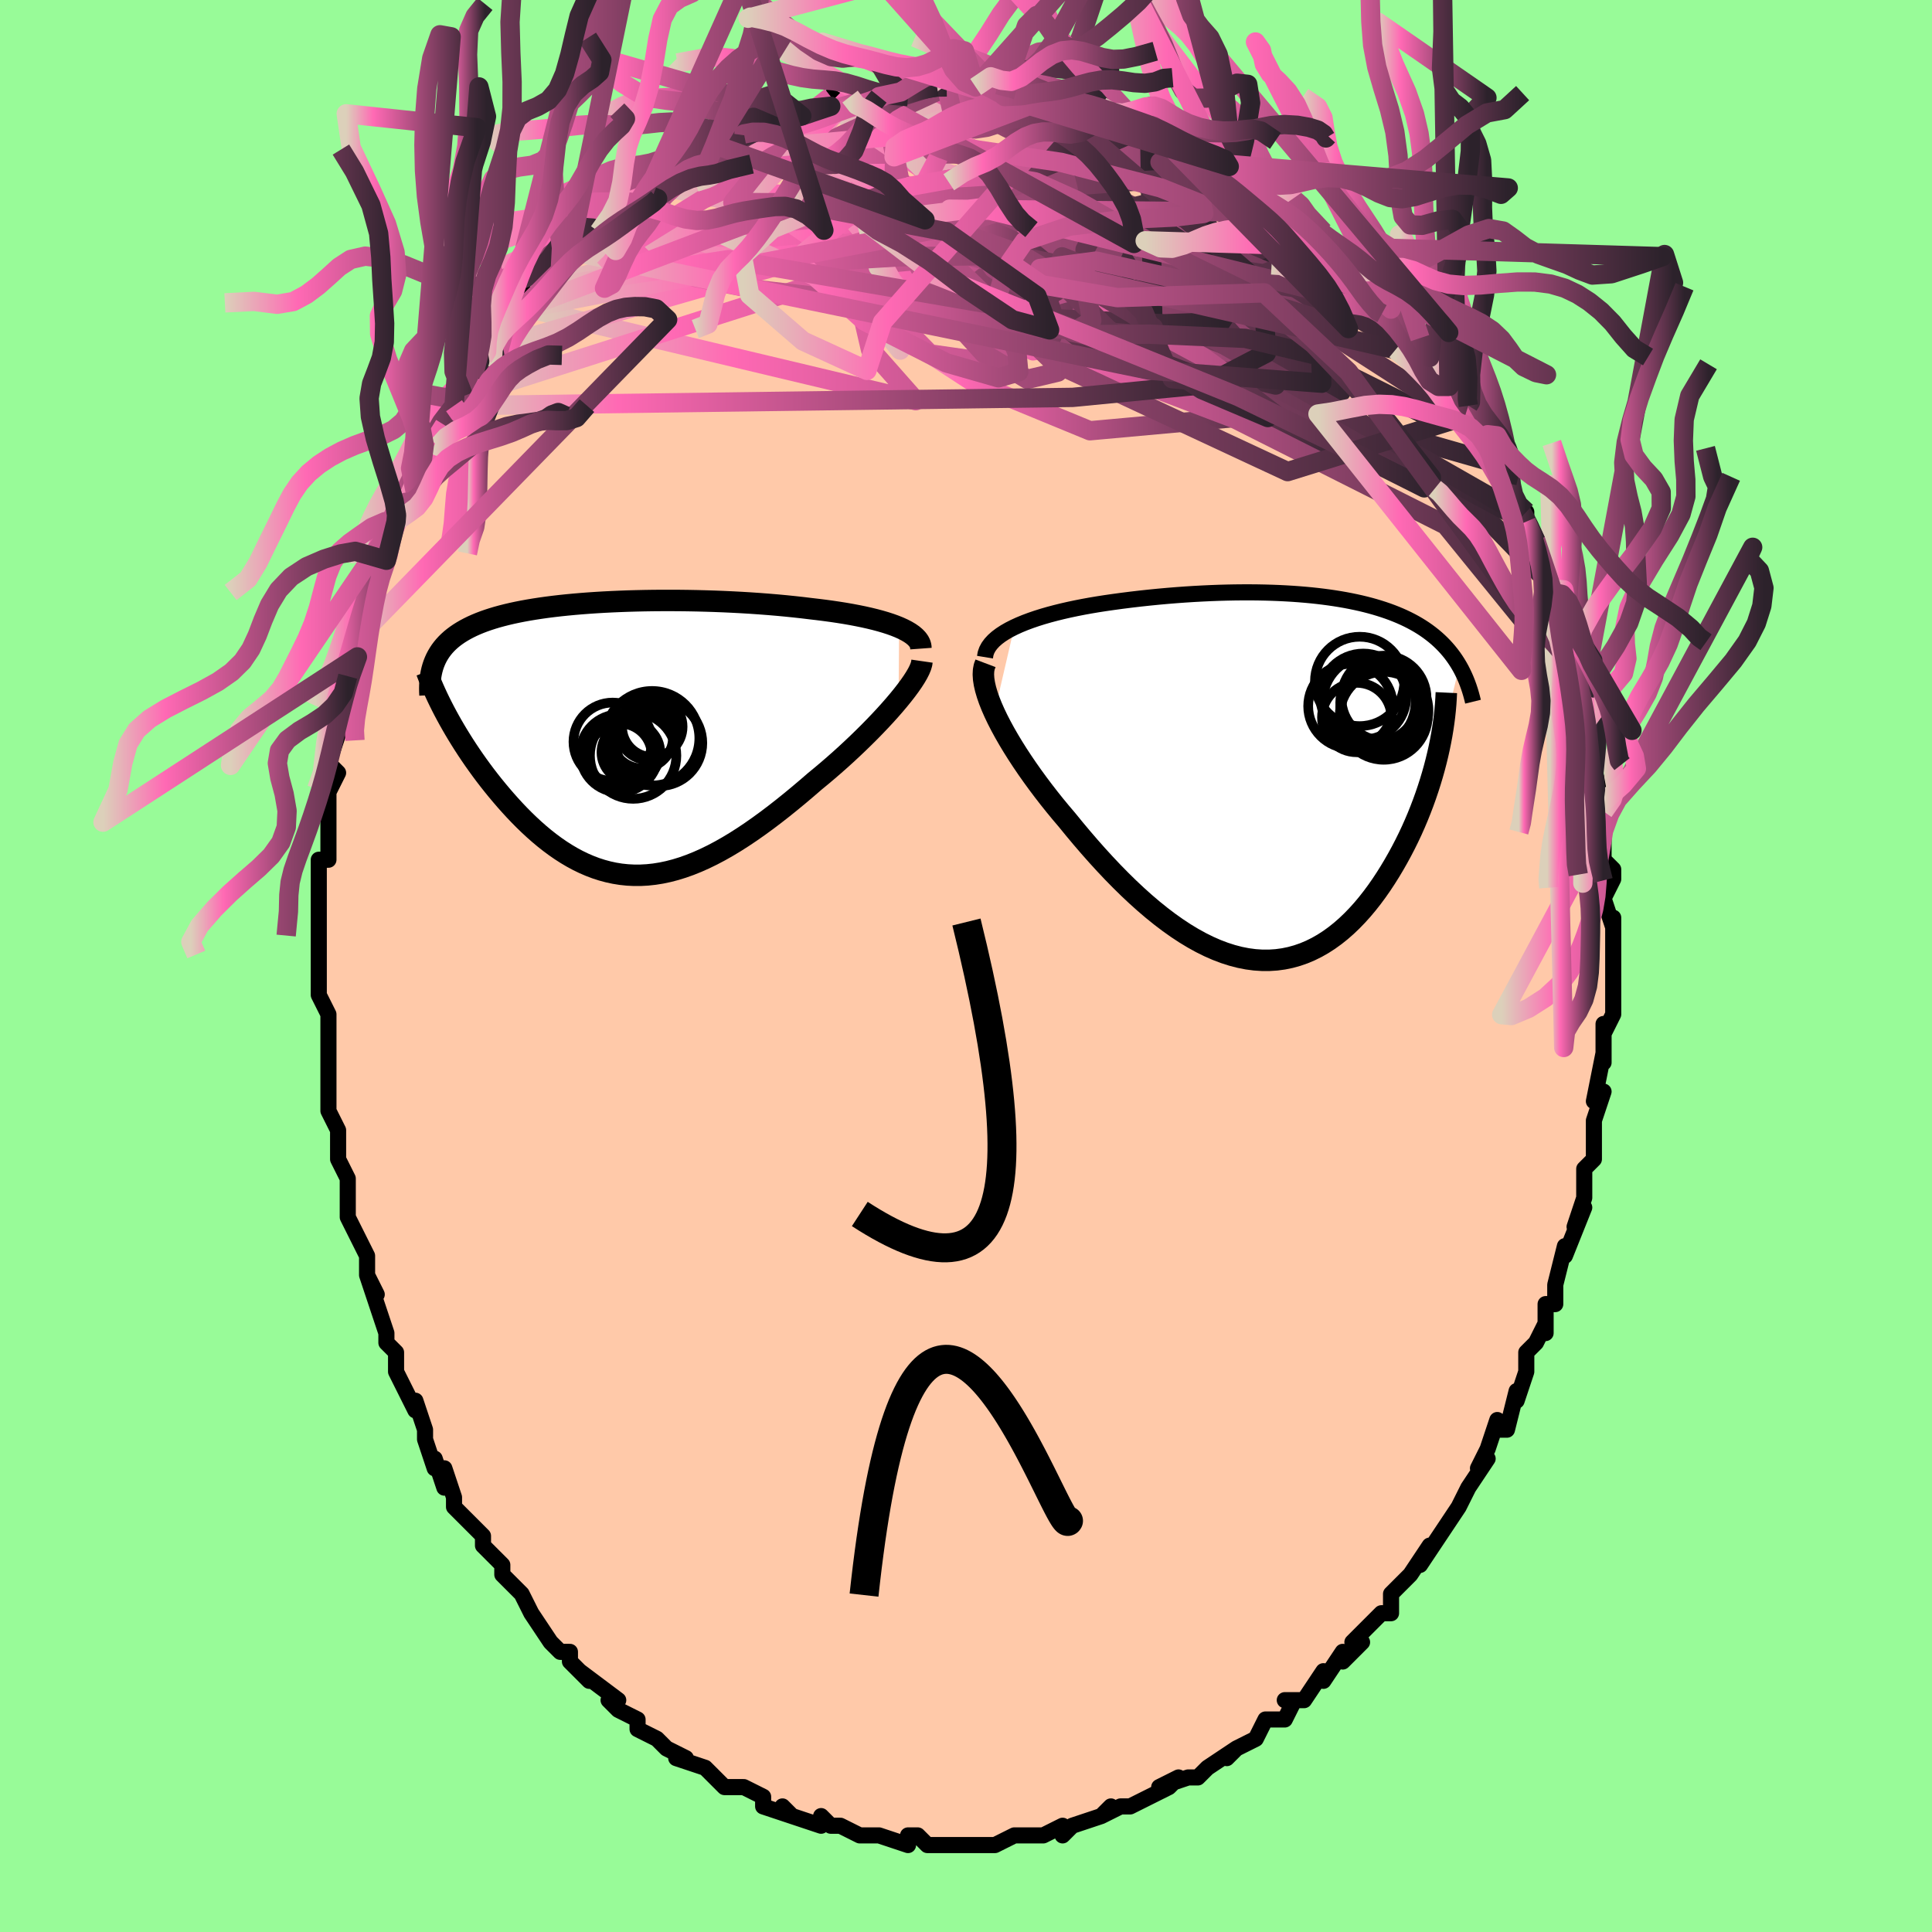<svg viewBox="-100 -100 200 200" xmlns="http://www.w3.org/2000/svg" width="400" height="400" id="face-svg"><defs><clipPath id="leftEyeClipPath"><polyline points="29.733,-11.528,29.293,-11.704,28.821,-11.874,28.32,-12.036,27.791,-12.191,27.237,-12.339,26.659,-12.48,26.057,-12.615,25.435,-12.742,24.794,-12.864,24.134,-12.979,23.457,-13.087,22.765,-13.19,22.059,-13.286,21.34,-13.377,20.61,-13.462,19.746,-13.567,18.868,-13.664,17.978,-13.755,17.078,-13.839,16.17,-13.915,15.255,-13.985,14.334,-14.048,13.41,-14.104,12.483,-14.153,11.556,-14.196,10.629,-14.232,9.704,-14.261,8.783,-14.285,7.866,-14.302,6.954,-14.313,6.05,-14.317,5.153,-14.316,4.266,-14.309,3.389,-14.296,2.523,-14.277,1.669,-14.253,0.828,-14.222,0,-14.186,-0.813,-14.145,-1.61,-14.098,-2.392,-14.045,-3.157,-13.987,-3.905,-13.923,-4.636,-13.854,-5.348,-13.78,-6.042,-13.699,-6.717,-13.614,-7.372,-13.522,-8.008,-13.425,-8.625,-13.323,-9.221,-13.215,-9.798,-13.101,-10.354,-12.982,-10.891,-12.856,-11.407,-12.725,-11.903,-12.589,-12.38,-12.446,-12.836,-12.298,-13.274,-12.144,-13.692,-11.984,-14.091,-11.818,-14.472,-11.647,-14.834,-11.469,-15.179,-11.286,-15.506,-11.097,-15.818,-10.902,-16.113,-10.7,-16.392,-10.492,-16.655,-10.277,-16.902,-10.054,-17.134,-9.825,-17.35,-9.589,-17.55,-9.346,-17.736,-9.096,-17.906,-8.838,-18.062,-8.574,-18.203,-8.303,-18.329,-8.024,-18.441,-7.739,-17.109,-2.421,-16.839,-1.928,-16.557,-1.429,-16.264,-0.924,-15.959,-0.415,-15.642,0.099,-15.315,0.617,-14.976,1.139,-14.626,1.662,-14.265,2.187,-13.893,2.713,-13.511,3.239,-13.119,3.765,-12.716,4.288,-12.304,4.809,-11.88,5.329,-11.443,5.851,-10.994,6.372,-10.533,6.89,-10.06,7.405,-9.575,7.914,-9.079,8.415,-8.571,8.906,-8.053,9.386,-7.524,9.852,-6.984,10.304,-6.433,10.738,-5.873,11.153,-5.302,11.548,-4.721,11.921,-4.131,12.27,-3.53,12.594,-2.921,12.89,-2.301,13.158,-1.672,13.397,-1.034,13.604,-0.387,13.778,0.27,13.92,0.935,14.027,1.61,14.098,2.294,14.133,2.987,14.131,3.689,14.092,4.4,14.015,5.12,13.9,5.849,13.746,6.586,13.554,7.332,13.323,8.087,13.055,8.85,12.748,9.621,12.405,10.4,12.025,11.187,11.61,11.981,11.16,12.783,10.677,13.59,10.162,14.404,9.616,15.223,9.041,16.047,8.44,16.875,7.813,17.706,7.163,18.539,6.492,19.373,5.803,20.206,5.098,21.038,4.38,21.7,3.836,22.355,3.283,23.003,2.723,23.642,2.158,24.271,1.588,24.888,1.015,25.493,0.44,26.083,-0.134,26.658,-0.706,27.215,-1.275,27.754,-1.839,28.271,-2.395,28.766,-2.943,29.235,-3.479,29.678,-4.003"></polyline></clipPath><clipPath id="rightEyeClipPath"><polyline points="-28.209,-15.592,-27.673,-15.836,-27.107,-16.069,-26.514,-16.291,-25.897,-16.502,-25.257,-16.703,-24.597,-16.893,-23.919,-17.073,-23.226,-17.244,-22.519,-17.405,-21.8,-17.557,-21.072,-17.7,-20.335,-17.834,-19.591,-17.959,-18.842,-18.076,-18.089,-18.185,-17.116,-18.318,-16.147,-18.441,-15.183,-18.554,-14.228,-18.657,-13.282,-18.751,-12.347,-18.835,-11.423,-18.91,-10.513,-18.976,-9.616,-19.033,-8.734,-19.081,-7.868,-19.121,-7.017,-19.153,-6.182,-19.176,-5.363,-19.192,-4.561,-19.199,-3.776,-19.2,-3.008,-19.193,-2.256,-19.178,-1.521,-19.157,-0.802,-19.129,-0.1,-19.094,0.586,-19.053,1.256,-19.005,1.91,-18.951,2.549,-18.891,3.173,-18.824,3.782,-18.751,4.376,-18.672,4.956,-18.587,5.522,-18.496,6.075,-18.399,6.614,-18.296,7.14,-18.187,7.653,-18.073,8.154,-17.952,8.642,-17.825,9.119,-17.692,9.583,-17.552,10.036,-17.407,10.477,-17.256,10.907,-17.098,11.325,-16.934,11.732,-16.764,12.128,-16.587,12.513,-16.404,12.886,-16.214,13.249,-16.018,13.6,-15.816,13.94,-15.607,14.269,-15.392,14.588,-15.169,14.897,-14.939,15.198,-14.702,15.489,-14.457,15.77,-14.204,16.043,-13.943,16.306,-13.674,16.559,-13.397,16.803,-13.112,17.037,-12.819,17.261,-12.518,17.475,-12.209,17.679,-11.892,17.874,-11.566,15.628,-2.405,15.459,-1.711,15.276,-1.01,15.077,-0.303,14.863,0.41,14.633,1.127,14.389,1.847,14.129,2.57,13.853,3.294,13.563,4.018,13.257,4.741,12.936,5.461,12.599,6.177,12.248,6.888,11.882,7.592,11.5,8.293,11.101,8.993,10.685,9.69,10.252,10.38,9.802,11.062,9.335,11.731,8.851,12.386,8.35,13.023,7.833,13.641,7.298,14.235,6.747,14.804,6.18,15.346,5.596,15.857,4.997,16.335,4.382,16.778,3.751,17.185,3.106,17.552,2.446,17.879,1.771,18.163,1.083,18.402,0.381,18.596,-0.333,18.743,-1.06,18.842,-1.799,18.891,-2.549,18.891,-3.31,18.84,-4.081,18.738,-4.861,18.585,-5.651,18.38,-6.448,18.125,-7.253,17.819,-8.065,17.463,-8.882,17.058,-9.705,16.604,-10.532,16.104,-11.362,15.557,-12.195,14.967,-13.029,14.334,-13.864,13.661,-14.698,12.95,-15.531,12.203,-16.361,11.423,-17.188,10.612,-18.01,9.774,-18.825,8.911,-19.633,8.027,-20.432,7.124,-21.221,6.207,-21.998,5.278,-22.762,4.342,-23.395,3.597,-24.015,2.844,-24.62,2.087,-25.21,1.325,-25.783,0.562,-26.338,-0.201,-26.874,-0.962,-27.388,-1.719,-27.88,-2.47,-28.347,-3.213,-28.789,-3.946,-29.203,-4.667,-29.588,-5.373,-29.942,-6.063,-30.263,-6.734"></polyline></clipPath><filter id="fuzzy"><feTurbulence id="turbulence" baseFrequency="0.05" numOctaves="3" type="noise" result="noise"></feTurbulence><feDisplacementMap in="SourceGraphic" in2="noise" scale="2"></feDisplacementMap></filter><linearGradient id="rainbowGradient" x1="0%" y1="0%" x2="100%" y2="0%"><stop offset="0%" style="stop-color: rgb(220, 208, 186);  stop-opacity: 1"></stop><stop offset="21.043%" style="stop-color: rgb(255, 105, 180);  stop-opacity: 1"></stop><stop offset="100%" style="stop-color: rgb(44, 34, 43);  stop-opacity: 1"></stop></linearGradient></defs><title>That&#39;s an ugly face</title><desc>CREATED BY XUAN TANG, MORE INFO AT TXSTC55.GITHUB.IO</desc><rect x="-100" y="-100" width="100%" height="100%" opacity="1" fill="rgb(152, 251, 152)"></rect><polyline id="faceContour" points="67,1,67,1,67,4,67,5,66,7,66,6,66,9,66,10,66,9,65,14,66,13,65,16,65,18,65,18,65,18,65,20,64,21,64,22,64,24,63,27,64,25,62,30,62,29,61,33,61,33,61,35,60,35,60,38,60,37,59,39,58,40,58,42,57,45,57,45,57,44,56,48,55,48,55,47,54,50,53,52,54,51,52,54,51,56,51,56,51,56,49,59,49,59,49,59,47,62,48,60,46,63,46,63,44,65,44,67,43,67,43,67,41,69,40,70,41,70,39,72,39,71,37,74,37,73,35,76,34,76,33,76,34,76,33,78,31,78,31,78,30,80,28,81,27,82,28,81,25,83,25,83,24,84,23,84,20,85,22,84,21,85,19,86,17,87,16,87,16,87,14,88,15,87,14,88,11,89,11,89,10,90,10,89,8,90,8,90,7,90,6,90,5,90,3,91,3,91,1,91,-1,91,-1,91,-2,91,-3,91,-4,91,-5,90,-6,90,-6,91,-9,90,-11,90,-10,90,-11,90,-13,89,-14,89,-14,89,-15,88,-15,89,-18,88,-19,87,-18,88,-21,87,-21,87,-21,86,-23,85,-23,85,-25,85,-26,84,-27,83,-27,83,-30,82,-29,82,-31,81,-32,80,-32,80,-34,79,-34,79,-34,78,-36,77,-37,76,-36,76,-40,73,-39,74,-41,72,-41,72,-41,71,-42,71,-43,70,-45,67,-45,67,-46,65,-46,65,-48,63,-48,62,-49,61,-49,61,-50,60,-50,59,-51,58,-52,57,-53,56,-53,55,-54,52,-54,54,-55,51,-55,52,-56,49,-56,48,-57,45,-57,46,-58,44,-59,42,-59,40,-59,40,-60,39,-60,38,-61,35,-62,32,-61,34,-62,32,-62,31,-62,30,-63,28,-64,26,-64,23,-64,22,-64,22,-65,20,-65,19,-65,17,-66,15,-66,15,-66,11,-66,13,-66,11,-66,10,-66,6,-66,5,-66,5,-67,3,-67,1,-67,-1,-67,-1,-67,-2,-67,-3,-67,-6,-67,-8,-67,-8,-67,-10,-67,-11,-66,-11,-66,-14,-66,-17,-66,-19,-66,-18,-65,-20,-66,-21,-65,-24,-65,-24,-65,-25,-65,-26,-64,-28,-64,-30,-64,-29,-63,-32,-63,-34,-62,-36,-62,-37,-61,-39,-61,-41,-61,-41,-60,-42,-60,-44,-59,-46,-59,-46,-58,-48,-58,-48,-57,-49,-57,-51,-56,-53,-55,-54,-56,-53,-54,-56,-53,-58,-54,-57,-52,-59,-52,-60,-51,-61,-50,-63,-49,-63,-49,-64,-49,-64,-48,-66,-48,-66,-46,-68,-45,-68,-45,-69,-45,-70,-42,-72,-41,-74,-41,-74,-40,-75,-39,-75,-38,-76,-38,-76,-36,-78,-36,-78,-34,-79,-33,-80,-34,-80,-31,-81,-33,-81,-31,-82,-29,-84,-27,-84,-27,-84,-28,-84,-26,-85,-23,-86,-24,-86,-22,-87,-20,-87,-21,-87,-18,-88,-17,-88,-17,-88,-17,-88,-14,-89,-14,-90,-12,-90,-12,-90,-10,-90,-9,-90,-8,-90,-9,-90,-6,-90,-5,-91,-3,-91,-4,-91,-2,-91,-2,-91,0,-91,1,-91,3,-91,4,-90,4,-90,7,-90,6,-90,8,-90,9,-90,10,-90,11,-89,11,-89,14,-89,14,-89,15,-88,16,-88,18,-87,19,-87,19,-87,20,-86,20,-86,21,-85,24,-84,23,-84,26,-83,27,-83,27,-82,28,-82,28,-82,30,-80,31,-80,33,-78,33,-79,34,-78,34,-78,34,-78,37,-76,38,-74,40,-73,39,-73,41,-72,42,-70,41,-71,42,-71,44,-68,44,-69,44,-68,47,-65,46,-66,48,-64,48,-63,49,-62,50,-61,50,-60,52,-57,52,-58,52,-58,54,-55,54,-55,55,-52,55,-51,56,-50,56,-49,56,-50,57,-47,58,-47,58,-46,59,-44,59,-44,60,-42,61,-38,61,-39,61,-39,61,-37,62,-36,62,-33,62,-33,63,-32,64,-28,64,-29,64,-28,64,-25,65,-26,65,-24,65,-23,65,-19,65,-20,66,-18,66,-17,66,-16,66,-14,66,-12,66,-11,67,-10,67,-9,66,-7,67,-4,67,-5,67,-3,67,-2,67,1,67,1" fill="#ffc9a9" stroke="black" stroke-width="1.667" stroke-linejoin="round" filter="url(#fuzzy)"></polyline><g transform="translate(33.204 -19.48)"><polyline id="rightCountour" points="-28.209,-15.592,-27.673,-15.836,-27.107,-16.069,-26.514,-16.291,-25.897,-16.502,-25.257,-16.703,-24.597,-16.893,-23.919,-17.073,-23.226,-17.244,-22.519,-17.405,-21.8,-17.557,-21.072,-17.7,-20.335,-17.834,-19.591,-17.959,-18.842,-18.076,-18.089,-18.185,-17.116,-18.318,-16.147,-18.441,-15.183,-18.554,-14.228,-18.657,-13.282,-18.751,-12.347,-18.835,-11.423,-18.91,-10.513,-18.976,-9.616,-19.033,-8.734,-19.081,-7.868,-19.121,-7.017,-19.153,-6.182,-19.176,-5.363,-19.192,-4.561,-19.199,-3.776,-19.2,-3.008,-19.193,-2.256,-19.178,-1.521,-19.157,-0.802,-19.129,-0.1,-19.094,0.586,-19.053,1.256,-19.005,1.91,-18.951,2.549,-18.891,3.173,-18.824,3.782,-18.751,4.376,-18.672,4.956,-18.587,5.522,-18.496,6.075,-18.399,6.614,-18.296,7.14,-18.187,7.653,-18.073,8.154,-17.952,8.642,-17.825,9.119,-17.692,9.583,-17.552,10.036,-17.407,10.477,-17.256,10.907,-17.098,11.325,-16.934,11.732,-16.764,12.128,-16.587,12.513,-16.404,12.886,-16.214,13.249,-16.018,13.6,-15.816,13.94,-15.607,14.269,-15.392,14.588,-15.169,14.897,-14.939,15.198,-14.702,15.489,-14.457,15.77,-14.204,16.043,-13.943,16.306,-13.674,16.559,-13.397,16.803,-13.112,17.037,-12.819,17.261,-12.518,17.475,-12.209,17.679,-11.892,17.874,-11.566,15.628,-2.405,15.459,-1.711,15.276,-1.01,15.077,-0.303,14.863,0.41,14.633,1.127,14.389,1.847,14.129,2.57,13.853,3.294,13.563,4.018,13.257,4.741,12.936,5.461,12.599,6.177,12.248,6.888,11.882,7.592,11.5,8.293,11.101,8.993,10.685,9.69,10.252,10.38,9.802,11.062,9.335,11.731,8.851,12.386,8.35,13.023,7.833,13.641,7.298,14.235,6.747,14.804,6.18,15.346,5.596,15.857,4.997,16.335,4.382,16.778,3.751,17.185,3.106,17.552,2.446,17.879,1.771,18.163,1.083,18.402,0.381,18.596,-0.333,18.743,-1.06,18.842,-1.799,18.891,-2.549,18.891,-3.31,18.84,-4.081,18.738,-4.861,18.585,-5.651,18.38,-6.448,18.125,-7.253,17.819,-8.065,17.463,-8.882,17.058,-9.705,16.604,-10.532,16.104,-11.362,15.557,-12.195,14.967,-13.029,14.334,-13.864,13.661,-14.698,12.95,-15.531,12.203,-16.361,11.423,-17.188,10.612,-18.01,9.774,-18.825,8.911,-19.633,8.027,-20.432,7.124,-21.221,6.207,-21.998,5.278,-22.762,4.342,-23.395,3.597,-24.015,2.844,-24.62,2.087,-25.21,1.325,-25.783,0.562,-26.338,-0.201,-26.874,-0.962,-27.388,-1.719,-27.88,-2.47,-28.347,-3.213,-28.789,-3.946,-29.203,-4.667,-29.588,-5.373,-29.942,-6.063,-30.263,-6.734" fill="white" stroke="white" stroke-width="0" stroke-linejoin="round" filter="url(#fuzzy)"></polyline></g><g transform="translate(-36.658 -23.524)"><polyline id="leftCountour" points="29.733,-11.528,29.293,-11.704,28.821,-11.874,28.32,-12.036,27.791,-12.191,27.237,-12.339,26.659,-12.48,26.057,-12.615,25.435,-12.742,24.794,-12.864,24.134,-12.979,23.457,-13.087,22.765,-13.19,22.059,-13.286,21.34,-13.377,20.61,-13.462,19.746,-13.567,18.868,-13.664,17.978,-13.755,17.078,-13.839,16.17,-13.915,15.255,-13.985,14.334,-14.048,13.41,-14.104,12.483,-14.153,11.556,-14.196,10.629,-14.232,9.704,-14.261,8.783,-14.285,7.866,-14.302,6.954,-14.313,6.05,-14.317,5.153,-14.316,4.266,-14.309,3.389,-14.296,2.523,-14.277,1.669,-14.253,0.828,-14.222,0,-14.186,-0.813,-14.145,-1.61,-14.098,-2.392,-14.045,-3.157,-13.987,-3.905,-13.923,-4.636,-13.854,-5.348,-13.78,-6.042,-13.699,-6.717,-13.614,-7.372,-13.522,-8.008,-13.425,-8.625,-13.323,-9.221,-13.215,-9.798,-13.101,-10.354,-12.982,-10.891,-12.856,-11.407,-12.725,-11.903,-12.589,-12.38,-12.446,-12.836,-12.298,-13.274,-12.144,-13.692,-11.984,-14.091,-11.818,-14.472,-11.647,-14.834,-11.469,-15.179,-11.286,-15.506,-11.097,-15.818,-10.902,-16.113,-10.7,-16.392,-10.492,-16.655,-10.277,-16.902,-10.054,-17.134,-9.825,-17.35,-9.589,-17.55,-9.346,-17.736,-9.096,-17.906,-8.838,-18.062,-8.574,-18.203,-8.303,-18.329,-8.024,-18.441,-7.739,-17.109,-2.421,-16.839,-1.928,-16.557,-1.429,-16.264,-0.924,-15.959,-0.415,-15.642,0.099,-15.315,0.617,-14.976,1.139,-14.626,1.662,-14.265,2.187,-13.893,2.713,-13.511,3.239,-13.119,3.765,-12.716,4.288,-12.304,4.809,-11.88,5.329,-11.443,5.851,-10.994,6.372,-10.533,6.89,-10.06,7.405,-9.575,7.914,-9.079,8.415,-8.571,8.906,-8.053,9.386,-7.524,9.852,-6.984,10.304,-6.433,10.738,-5.873,11.153,-5.302,11.548,-4.721,11.921,-4.131,12.27,-3.53,12.594,-2.921,12.89,-2.301,13.158,-1.672,13.397,-1.034,13.604,-0.387,13.778,0.27,13.92,0.935,14.027,1.61,14.098,2.294,14.133,2.987,14.131,3.689,14.092,4.4,14.015,5.12,13.9,5.849,13.746,6.586,13.554,7.332,13.323,8.087,13.055,8.85,12.748,9.621,12.405,10.4,12.025,11.187,11.61,11.981,11.16,12.783,10.677,13.59,10.162,14.404,9.616,15.223,9.041,16.047,8.44,16.875,7.813,17.706,7.163,18.539,6.492,19.373,5.803,20.206,5.098,21.038,4.38,21.7,3.836,22.355,3.283,23.003,2.723,23.642,2.158,24.271,1.588,24.888,1.015,25.493,0.44,26.083,-0.134,26.658,-0.706,27.215,-1.275,27.754,-1.839,28.271,-2.395,28.766,-2.943,29.235,-3.479,29.678,-4.003" fill="white" stroke="white" stroke-width="0" stroke-linejoin="round" filter="url(#fuzzy)"></polyline></g><g transform="translate(33.204 -19.48)"><polyline id="rightUpper" points="-31.238,-12.492,-31.177,-12.859,-31.053,-13.213,-30.869,-13.554,-30.628,-13.882,-30.336,-14.198,-29.994,-14.501,-29.608,-14.791,-29.179,-15.07,-28.712,-15.337,-28.209,-15.592,-27.673,-15.836,-27.107,-16.069,-26.514,-16.291,-25.897,-16.502,-25.257,-16.703,-24.597,-16.893,-23.919,-17.073,-23.226,-17.244,-22.519,-17.405,-21.8,-17.557,-21.072,-17.7,-20.335,-17.834,-19.591,-17.959,-18.842,-18.076,-18.089,-18.185,-17.116,-18.318,-16.147,-18.441,-15.183,-18.554,-14.228,-18.657,-13.282,-18.751,-12.347,-18.835,-11.423,-18.91,-10.513,-18.976,-9.616,-19.033,-8.734,-19.081,-7.868,-19.121,-7.017,-19.153,-6.182,-19.176,-5.363,-19.192,-4.561,-19.199,-3.776,-19.2,-3.008,-19.193,-2.256,-19.178,-1.521,-19.157,-0.802,-19.129,-0.1,-19.094,0.586,-19.053,1.256,-19.005,1.91,-18.951,2.549,-18.891,3.173,-18.824,3.782,-18.751,4.376,-18.672,4.956,-18.587,5.522,-18.496,6.075,-18.399,6.614,-18.296,7.14,-18.187,7.653,-18.073,8.154,-17.952,8.642,-17.825,9.119,-17.692,9.583,-17.552,10.036,-17.407,10.477,-17.256,10.907,-17.098,11.325,-16.934,11.732,-16.764,12.128,-16.587,12.513,-16.404,12.886,-16.214,13.249,-16.018,13.6,-15.816,13.94,-15.607,14.269,-15.392,14.588,-15.169,14.897,-14.939,15.198,-14.702,15.489,-14.457,15.77,-14.204,16.043,-13.943,16.306,-13.674,16.559,-13.397,16.803,-13.112,17.037,-12.819,17.261,-12.518,17.475,-12.209,17.679,-11.892,17.874,-11.566,18.059,-11.233,18.233,-10.891,18.398,-10.542,18.553,-10.184,18.698,-9.819,18.834,-9.446,18.96,-9.066,19.077,-8.678,19.184,-8.283,19.283,-7.881" fill="none" stroke="black" stroke-width="1.667" stroke-linejoin="round" filter="url(#fuzzy)"></polyline><polyline id="rightLower" points="-31.182,-11.855,-31.312,-11.512,-31.386,-11.124,-31.407,-10.694,-31.377,-10.225,-31.298,-9.719,-31.174,-9.18,-31.006,-8.609,-30.797,-8.009,-30.548,-7.383,-30.263,-6.734,-29.942,-6.063,-29.588,-5.373,-29.203,-4.667,-28.789,-3.946,-28.347,-3.213,-27.88,-2.47,-27.388,-1.719,-26.874,-0.962,-26.338,-0.201,-25.783,0.562,-25.21,1.325,-24.62,2.087,-24.015,2.844,-23.395,3.597,-22.762,4.342,-21.998,5.278,-21.221,6.207,-20.432,7.124,-19.633,8.027,-18.825,8.911,-18.01,9.774,-17.188,10.612,-16.361,11.423,-15.531,12.203,-14.698,12.95,-13.864,13.661,-13.029,14.334,-12.195,14.967,-11.362,15.557,-10.532,16.104,-9.705,16.604,-8.882,17.058,-8.065,17.463,-7.253,17.819,-6.448,18.125,-5.651,18.38,-4.861,18.585,-4.081,18.738,-3.31,18.84,-2.549,18.891,-1.799,18.891,-1.06,18.842,-0.333,18.743,0.381,18.596,1.083,18.402,1.771,18.163,2.446,17.879,3.106,17.552,3.751,17.185,4.382,16.778,4.997,16.335,5.596,15.857,6.18,15.346,6.747,14.804,7.298,14.235,7.833,13.641,8.35,13.023,8.851,12.386,9.335,11.731,9.802,11.062,10.252,10.38,10.685,9.69,11.101,8.993,11.5,8.293,11.882,7.592,12.248,6.888,12.599,6.177,12.936,5.461,13.257,4.741,13.563,4.018,13.853,3.294,14.129,2.57,14.389,1.847,14.633,1.127,14.863,0.41,15.077,-0.303,15.276,-1.01,15.459,-1.711,15.628,-2.405,15.782,-3.091,15.92,-3.768,16.045,-4.435,16.154,-5.093,16.249,-5.741,16.331,-6.378,16.398,-7.005,16.452,-7.62,16.492,-8.225,16.52,-8.818" fill="none" stroke="black" stroke-width="2.222" stroke-linejoin="round" filter="url(#fuzzy)"></polyline><!--[--><circle r="4.406" cx="10.065" cy="-8.242" stroke="black" fill="none" stroke-width="1" filter="url(#fuzzy)" clip-path="url(#rightEyeClipPath)"></circle><circle r="4.146" cx="9.796" cy="-7.222" stroke="black" fill="none" stroke-width="1" filter="url(#fuzzy)" clip-path="url(#rightEyeClipPath)"></circle><circle r="4.38" cx="6.599" cy="-7.42" stroke="black" fill="none" stroke-width="1" filter="url(#fuzzy)" clip-path="url(#rightEyeClipPath)"></circle><circle r="4.807" cx="8.527" cy="-7.837" stroke="black" fill="none" stroke-width="1" filter="url(#fuzzy)" clip-path="url(#rightEyeClipPath)"></circle><circle r="4.57" cx="10.097" cy="-6.965" stroke="black" fill="none" stroke-width="1" filter="url(#fuzzy)" clip-path="url(#rightEyeClipPath)"></circle><circle r="4.554" cx="10.043" cy="-6.424" stroke="black" fill="none" stroke-width="1" filter="url(#fuzzy)" clip-path="url(#rightEyeClipPath)"></circle><circle r="3.976" cx="9.513" cy="-7.784" stroke="black" fill="none" stroke-width="1" filter="url(#fuzzy)" clip-path="url(#rightEyeClipPath)"></circle><circle r="3.594" cx="7.243" cy="-6.241" stroke="black" fill="none" stroke-width="1" filter="url(#fuzzy)" clip-path="url(#rightEyeClipPath)"></circle><circle r="4.45" cx="7.923" cy="-8.415" stroke="black" fill="none" stroke-width="1" filter="url(#fuzzy)" clip-path="url(#rightEyeClipPath)"></circle><circle r="4.625" cx="7.544" cy="-9.979" stroke="black" fill="none" stroke-width="1" filter="url(#fuzzy)" clip-path="url(#rightEyeClipPath)"></circle><!--]--></g><g transform="translate(-36.658 -23.524)"><polyline id="leftUpper" points="31.995,-9.332,31.976,-9.588,31.905,-9.836,31.785,-10.075,31.617,-10.306,31.403,-10.529,31.147,-10.745,30.85,-10.952,30.514,-11.151,30.141,-11.343,29.733,-11.528,29.293,-11.704,28.821,-11.874,28.32,-12.036,27.791,-12.191,27.237,-12.339,26.659,-12.48,26.057,-12.615,25.435,-12.742,24.794,-12.864,24.134,-12.979,23.457,-13.087,22.765,-13.19,22.059,-13.286,21.34,-13.377,20.61,-13.462,19.746,-13.567,18.868,-13.664,17.978,-13.755,17.078,-13.839,16.17,-13.915,15.255,-13.985,14.334,-14.048,13.41,-14.104,12.483,-14.153,11.556,-14.196,10.629,-14.232,9.704,-14.261,8.783,-14.285,7.866,-14.302,6.954,-14.313,6.05,-14.317,5.153,-14.316,4.266,-14.309,3.389,-14.296,2.523,-14.277,1.669,-14.253,0.828,-14.222,0,-14.186,-0.813,-14.145,-1.61,-14.098,-2.392,-14.045,-3.157,-13.987,-3.905,-13.923,-4.636,-13.854,-5.348,-13.78,-6.042,-13.699,-6.717,-13.614,-7.372,-13.522,-8.008,-13.425,-8.625,-13.323,-9.221,-13.215,-9.798,-13.101,-10.354,-12.982,-10.891,-12.856,-11.407,-12.725,-11.903,-12.589,-12.38,-12.446,-12.836,-12.298,-13.274,-12.144,-13.692,-11.984,-14.091,-11.818,-14.472,-11.647,-14.834,-11.469,-15.179,-11.286,-15.506,-11.097,-15.818,-10.902,-16.113,-10.7,-16.392,-10.492,-16.655,-10.277,-16.902,-10.054,-17.134,-9.825,-17.35,-9.589,-17.55,-9.346,-17.736,-9.096,-17.906,-8.838,-18.062,-8.574,-18.203,-8.303,-18.329,-8.024,-18.441,-7.739,-18.539,-7.446,-18.623,-7.147,-18.693,-6.841,-18.75,-6.527,-18.794,-6.208,-18.825,-5.881,-18.844,-5.549,-18.85,-5.209,-18.845,-4.864,-18.828,-4.513" fill="none" stroke="black" stroke-width="2.222" stroke-linejoin="round" filter="url(#fuzzy)"></polyline><polyline id="leftLower" points="32.105,-8.033,32.066,-7.765,31.975,-7.461,31.833,-7.122,31.644,-6.751,31.411,-6.351,31.137,-5.925,30.824,-5.475,30.475,-5.003,30.092,-4.512,29.678,-4.003,29.235,-3.479,28.766,-2.943,28.271,-2.395,27.754,-1.839,27.215,-1.275,26.658,-0.706,26.083,-0.134,25.493,0.44,24.888,1.015,24.271,1.588,23.642,2.158,23.003,2.723,22.355,3.283,21.7,3.836,21.038,4.38,20.206,5.098,19.373,5.803,18.539,6.492,17.706,7.163,16.875,7.813,16.047,8.44,15.223,9.041,14.404,9.616,13.59,10.162,12.783,10.677,11.981,11.16,11.187,11.61,10.4,12.025,9.621,12.405,8.85,12.748,8.087,13.055,7.332,13.323,6.586,13.554,5.849,13.746,5.12,13.9,4.4,14.015,3.689,14.092,2.987,14.131,2.294,14.133,1.61,14.098,0.935,14.027,0.27,13.92,-0.387,13.778,-1.034,13.604,-1.672,13.397,-2.301,13.158,-2.921,12.89,-3.53,12.594,-4.131,12.27,-4.721,11.921,-5.302,11.548,-5.873,11.153,-6.433,10.738,-6.984,10.304,-7.524,9.852,-8.053,9.386,-8.571,8.906,-9.079,8.415,-9.575,7.914,-10.06,7.405,-10.533,6.89,-10.994,6.372,-11.443,5.851,-11.88,5.329,-12.304,4.809,-12.716,4.288,-13.119,3.765,-13.511,3.239,-13.893,2.713,-14.265,2.187,-14.626,1.662,-14.976,1.139,-15.315,0.617,-15.642,0.099,-15.959,-0.415,-16.264,-0.924,-16.557,-1.429,-16.839,-1.928,-17.109,-2.421,-17.368,-2.908,-17.614,-3.387,-17.849,-3.859,-18.073,-4.324,-18.285,-4.781,-18.485,-5.229,-18.674,-5.67,-18.852,-6.102,-19.019,-6.526,-19.175,-6.942" fill="none" stroke="black" stroke-width="2.222" stroke-linejoin="round" filter="url(#fuzzy)"></polyline><!--[--><circle r="3.133" cx="4.186" cy="-1.246" stroke="black" fill="none" stroke-width="1" filter="url(#fuzzy)" clip-path="url(#leftEyeClipPath)"></circle><circle r="4.057" cx="0.081" cy="0.312" stroke="black" fill="none" stroke-width="1" filter="url(#fuzzy)" clip-path="url(#leftEyeClipPath)"></circle><circle r="4.474" cx="2.201" cy="1.744" stroke="black" fill="none" stroke-width="1" filter="url(#fuzzy)" clip-path="url(#leftEyeClipPath)"></circle><circle r="3.069" cx="3.759" cy="-0.871" stroke="black" fill="none" stroke-width="1" filter="url(#fuzzy)" clip-path="url(#leftEyeClipPath)"></circle><circle r="4.455" cx="4.905" cy="0.439" stroke="black" fill="none" stroke-width="1" filter="url(#fuzzy)" clip-path="url(#leftEyeClipPath)"></circle><circle r="3.039" cx="1.963" cy="1.4" stroke="black" fill="none" stroke-width="1" filter="url(#fuzzy)" clip-path="url(#leftEyeClipPath)"></circle><circle r="3.298" cx="0.835" cy="1.722" stroke="black" fill="none" stroke-width="1" filter="url(#fuzzy)" clip-path="url(#leftEyeClipPath)"></circle><circle r="3.193" cx="3.133" cy="-0.125" stroke="black" fill="none" stroke-width="1" filter="url(#fuzzy)" clip-path="url(#leftEyeClipPath)"></circle><circle r="4.893" cx="4.161" cy="-0.054" stroke="black" fill="none" stroke-width="1" filter="url(#fuzzy)" clip-path="url(#leftEyeClipPath)"></circle><circle r="4.035" cx="0.769" cy="1.512" stroke="black" fill="none" stroke-width="1" filter="url(#fuzzy)" clip-path="url(#leftEyeClipPath)"></circle><!--]--></g><g id="hairs"><!--[--><polyline points="-45,-70,-26.951,-74.883,-6.572,-76.052,4.758,-73.445,5.702,-70.907,0.181,-70.457,-5.554,-72.073,-7.122,-74.823,-3.849,-77.609,2.256,-79.546,8.604,-80.184,13.542,-79.563,16.715,-78.096,18.622,-76.277,19.882,-74.381,20.647,-72.361,20.651,-69.975,20.398,-66.939,22.967,-62.877,33.162,-57.422,49.802,-50.576,61,-39" fill="none" stroke="url(#rainbowGradient)" stroke-width="2" stroke-linejoin="round" filter="url(#fuzzy)"></polyline><polyline points="-33,-81,16.029,-70.876,38.613,-61.657,47.048,-57.448,47.307,-57.158,41.682,-60.036,32.304,-64.822,22.249,-69.577,14.614,-72.592,11.017,-73.233,10.822,-72.056,11.667,-70.292,11.004,-69.113,7.694,-69.073,2.692,-69.982,-1.647,-71.171,-3.265,-72.002,-2.053,-72.28,-0.318,-72.315,-1.458,-72.594,-7.332,-73.469,-15.928,-75.387,-21.59,-79.289,-20.341,-85.039,-22,-87" fill="none" stroke="url(#rainbowGradient)" stroke-width="2" stroke-linejoin="round" filter="url(#fuzzy)"></polyline><polyline points="-45,-68,-5.199,-58.522,-9.892,-63.83,-11.5,-70.768,-8.344,-75.022,-6.738,-77.048,-8.489,-78.353,-11.179,-79.802,-11.951,-81.547,-9.787,-83.404,-5.385,-84.87,0.31,-84.742,7.92,-80.873,20.669,-70.923,41.189,-55.952,55,-52" fill="none" stroke="url(#rainbowGradient)" stroke-width="2" stroke-linejoin="round" filter="url(#fuzzy)"></polyline><polyline points="27,-83,27.54,-56.748,12.83,-55.408,0.997,-60.281,-7.274,-65.668,-10.661,-69.135,-9.177,-70.223,-4.844,-69.782,-0.48,-69.062,1.696,-69.011,0.975,-70.012,-1.6,-71.933,-3.695,-74.259,-2.687,-76.17,3.169,-76.656,13.726,-74.932,26.323,-71.328,36.017,-68.225,37.231,-69.702,26.887,-78.318,7,-90" fill="none" stroke="url(#rainbowGradient)" stroke-width="2" stroke-linejoin="round" filter="url(#fuzzy)"></polyline><polyline points="58,-46,36.626,-57.507,11.422,-70.534,-5.505,-77.257,-15.028,-78.793,-19.055,-77.985,-20.173,-76.885,-20.848,-76.336,-22.369,-76.314,-24.726,-76.398,-27.197,-76.165,-28.875,-75.45,-28.902,-74.431,-26.685,-73.538,-22.27,-73.233,-16.649,-73.765,-11.562,-74.965,-8.672,-76.14,-8.485,-76.14,-9.658,-73.791,-9.129,-68.862,-3.75,-63.368,4.736,-62.156,0.986,-69.784,-40,-75" fill="none" stroke="url(#rainbowGradient)" stroke-width="2" stroke-linejoin="round" filter="url(#fuzzy)"></polyline><polyline points="24,-84,28.046,-77.105,32.44,-71.36,27.78,-73.154,19.353,-77.563,12.932,-80.835,10.69,-82.001,11.31,-81.665,11.908,-80.798,10.248,-80.119,6.031,-79.949,0.862,-80.316,-2.713,-81.059,-2.522,-81.8,1.952,-81.953,8.486,-81.091,11.622,-79.607,4.147,-78.853,-16.495,-79.662,-33,-81" fill="none" stroke="url(#rainbowGradient)" stroke-width="2" stroke-linejoin="round" filter="url(#fuzzy)"></polyline><polyline points="-2,-91,-6.441,-83.482,10.533,-78.165,24.737,-73.988,31.43,-70.68,32.132,-67.874,29.286,-66.045,24.629,-65.992,18.944,-67.913,12.688,-71,6.912,-73.733,3.438,-74.669,3.726,-73.127,6.802,-69.408,8.157,-65.013,6.94,-63.681,42,-70" fill="none" stroke="url(#rainbowGradient)" stroke-width="2" stroke-linejoin="round" filter="url(#fuzzy)"></polyline><polyline points="-12,-90,23.948,-74.613,32.34,-67.205,23.05,-67.222,9.799,-70.323,2.378,-73.393,3.192,-75.163,9.465,-75.402,17.207,-74.223,23.695,-71.841,27.773,-68.682,29.092,-65.55,27.676,-63.563,24.182,-63.755,20.157,-66.512,17.509,-71.16,17.38,-75.987,19.474,-78.907,22.461,-78.66,24.951,-75.857,28.411,-71.486,54,-55" fill="none" stroke="url(#rainbowGradient)" stroke-width="2" stroke-linejoin="round" filter="url(#fuzzy)"></polyline><polyline points="-20,-87,23.962,-62.321,22.372,-62.211,8.848,-70.455,-2.154,-78.192,-8.66,-82.408,-12.032,-82.998,-13.106,-80.972,-12.027,-77.622,-9.038,-74.067,-4.739,-70.987,0.203,-68.586,5.298,-66.797,10.206,-65.489,14.734,-64.509,19.049,-63.6,23.682,-62.438,28.664,-60.965,32.056,-60.139,29.83,-62.788,21.965,-71.757,37,-76" fill="none" stroke="url(#rainbowGradient)" stroke-width="2" stroke-linejoin="round" filter="url(#fuzzy)"></polyline><polyline points="-5,-91,-10.411,-70.946,-6.813,-63.753,-8.754,-66.181,-10.049,-71.177,-8.726,-74.82,-5.365,-76.414,-0.851,-76.823,3.87,-76.906,7.789,-76.853,10.117,-76.382,10.541,-75.251,9.297,-73.545,7.132,-71.64,5.129,-70.051,4.278,-69.401,5.013,-70.365,7.451,-73.104,12.589,-76.048,22.722,-75.458,37.806,-69.016,46,-66" fill="none" stroke="url(#rainbowGradient)" stroke-width="2" stroke-linejoin="round" filter="url(#fuzzy)"></polyline><polyline points="-27,-84,3.925,-84.073,9.432,-85.925,8.995,-85.481,5.725,-82.843,0.492,-79.518,-3.789,-76.67,-4.382,-74.582,-1.312,-72.939,2.849,-71.301,5.226,-69.456,4.636,-67.6,1.989,-66.309,-0.601,-66.215,-1.465,-67.585,-1.506,-70.275,-4.543,-73.973,-8.442,-78.162,18,-87" fill="none" stroke="url(#rainbowGradient)" stroke-width="2" stroke-linejoin="round" filter="url(#fuzzy)"></polyline><polyline points="49,-62,35.923,-69.891,26.028,-71.541,17.587,-72.411,10.415,-74.89,6.13,-78.154,4.246,-81.042,3.032,-82.975,1.61,-83.88,0.631,-83.893,1.435,-83.116,4.791,-81.564,10.183,-79.332,15.911,-76.797,19.818,-74.592,20.369,-73.191,17.743,-72.41,14.274,-71.518,13.239,-70.311,15.452,-70.325,15.226,-73.827,0.56,-78.857,-40,-75" fill="none" stroke="url(#rainbowGradient)" stroke-width="2" stroke-linejoin="round" filter="url(#fuzzy)"></polyline><polyline points="-20,-87,29.91,-58.065,41.448,-50.037,34.637,-55.089,23.952,-63.314,16.26,-68.246,12.549,-68.558,11.28,-66.366,10.661,-64.532,9.712,-64.646,8.678,-66.416,8.839,-68.343,11.595,-68.939,17.252,-67.674,24.469,-65.174,30.954,-62.69,35.099,-61.139,37.332,-60.254,38.839,-59.44,34.17,-63.35,0,-91" fill="none" stroke="url(#rainbowGradient)" stroke-width="2" stroke-linejoin="round" filter="url(#fuzzy)"></polyline><polyline points="57,-47,12.464,-72.426,-2.386,-79.361,-3.663,-80.849,1.647,-80.887,9.147,-79.381,16.149,-76.307,21.203,-72.705,24.11,-69.787,25.632,-68.076,26.543,-67.407,26.715,-67.437,25.127,-67.993,20.932,-69.039,14.865,-70.53,9.721,-72.378,8.732,-74.483,11.726,-76.689,11.651,-78.408,-3.897,-76.962,-49,-64" fill="none" stroke="url(#rainbowGradient)" stroke-width="2" stroke-linejoin="round" filter="url(#fuzzy)"></polyline><polyline points="19,-87,19.398,-63.362,2.918,-66.4,-1.709,-74.222,2.221,-79.024,8.785,-79.354,14.384,-76.389,16.857,-72.27,14.988,-68.941,9.049,-67.274,1.107,-66.921,-5.788,-66.991,-9.229,-66.991,-8.738,-67.247,-5.741,-68.453,-2.183,-70.75,1.05,-73.224,4.338,-74.431,7.742,-73.634,9.681,-71.676,9.046,-70.771,7.569,-74.237,-14,-89" fill="none" stroke="url(#rainbowGradient)" stroke-width="2" stroke-linejoin="round" filter="url(#fuzzy)"></polyline><polyline points="64,-28,49.666,-45.641,27.783,-56.664,13.997,-61.9,11.808,-63.305,17.319,-62.354,24.346,-60.925,27.524,-60.852,24.483,-63.076,16.558,-67.339,7.64,-72.461,1.86,-76.854,1.438,-79.057,5.7,-78.393,11.365,-75.661,13.71,-73.375,8.821,-74.606,-2.196,-80.218,-9.019,-86.987,0,-91" fill="none" stroke="url(#rainbowGradient)" stroke-width="2" stroke-linejoin="round" filter="url(#fuzzy)"></polyline><polyline points="-52,-59,-9.084,-72.68,11.939,-74.546,15.247,-73.999,13.01,-70.551,11.197,-65.437,9.505,-61.481,6.357,-60.735,1.872,-63.389,-2.521,-68.231,-5.597,-73.701,-7.078,-78.645,-7.423,-82.48,-7.347,-84.977,-7.412,-85.961,-7.604,-85.058,-6.887,-81.47,-2.793,-74.036,9.104,-62.455,33.294,-51.178,52,-57" fill="none" stroke="url(#rainbowGradient)" stroke-width="2" stroke-linejoin="round" filter="url(#fuzzy)"></polyline><polyline points="-12,-90,-18.269,-82.904,-2.811,-75.783,13.709,-70.065,18.939,-68.546,12.881,-70.394,2.33,-73.037,-5.485,-74.713,-6.928,-75.256,-2.934,-75.482,2.625,-76.159,5.833,-77.262,5.203,-77.911,2.463,-77.215,1.278,-75.757,3.883,-76.413,7.714,-82.007,19,-87" fill="none" stroke="url(#rainbowGradient)" stroke-width="2" stroke-linejoin="round" filter="url(#fuzzy)"></polyline><polyline points="1,-91,-4.764,-80.108,0.857,-75.099,2.858,-72.2,5.829,-70.205,9.167,-69.925,9.604,-71.676,6.024,-74.602,0.062,-77.193,-5.638,-78.124,-9.013,-76.882,-9.361,-74.006,-7.615,-70.856,-5.99,-68.997,-6.552,-69.474,-9.084,-72.346,-10.217,-76.661,-5.827,-80.688,4.197,-82.536,12.285,-82.615,-4,-91" fill="none" stroke="url(#rainbowGradient)" stroke-width="2" stroke-linejoin="round" filter="url(#fuzzy)"></polyline><polyline points="-39,-75,2.561,-79.237,14.549,-79.532,19.749,-76.687,23.281,-74.408,25.489,-74.098,25.993,-75.303,24.681,-77.055,22.013,-78.472,18.819,-78.935,15.843,-78.212,13.559,-76.47,12.324,-74.162,12.418,-71.864,13.678,-70.179,15.072,-69.641,14.924,-70.458,11.803,-72.171,4.915,-73.573,-6.923,-73.413,-25.364,-72.279,-38,-76" fill="none" stroke="url(#rainbowGradient)" stroke-width="2" stroke-linejoin="round" filter="url(#fuzzy)"></polyline><polyline points="-2,-91,-27.2,-79.376,-34.883,-74.607,-32.306,-72.132,-21.803,-70.047,-6.537,-68.254,8.886,-67.018,20.497,-66.483,26.422,-66.686,26.961,-67.531,23.784,-68.734,18.906,-69.865,13.984,-70.51,10.192,-70.367,8.386,-69.252,9.11,-67.151,12.422,-64.428,17.875,-61.956,24.164,-60.678,26.493,-60.361,11.046,-58.863,-53,-58" fill="none" stroke="url(#rainbowGradient)" stroke-width="2" stroke-linejoin="round" filter="url(#fuzzy)"></polyline><polyline points="28,-82,-10.195,-79.211,-17.589,-73.148,-10.526,-66.773,-2.012,-62.429,3.365,-60.886,5.458,-61.504,5.274,-63.501,4.093,-66.368,3.315,-69.477,4.007,-71.867,6.378,-72.657,9.828,-71.686,13.581,-69.66,17.099,-67.591,19.409,-66.096,17.741,-65.396,7.865,-66.051,-10.751,-69.217,-25.819,-75.971,-12,-90" fill="none" stroke="url(#rainbowGradient)" stroke-width="2" stroke-linejoin="round" filter="url(#fuzzy)"></polyline><polyline points="46,-66,27.157,-79.491,20.086,-83.213,21.954,-81.272,27.342,-77.632,31.681,-74.526,32.985,-72.479,30.814,-71.657,25.35,-72.496,17.868,-75.063,11.274,-78.354,8.725,-80.777,10.307,-81.452,10.572,-80.413,-0.997,-76.654,-46,-68" fill="none" stroke="url(#rainbowGradient)" stroke-width="2" stroke-linejoin="round" filter="url(#fuzzy)"></polyline><polyline points="8,-90,30.783,-70.422,31.092,-63.445,25.315,-60.442,21.35,-60.794,20.109,-63.548,18.419,-67.667,14.395,-71.645,9.948,-73.413,9.195,-71.392,14.72,-65.898,24.428,-59.667,31.25,-56.776,26.556,-60.05,6.048,-67.901,-24.555,-73.131,-45,-70" fill="none" stroke="url(#rainbowGradient)" stroke-width="2" stroke-linejoin="round" filter="url(#fuzzy)"></polyline><polyline points="-14,-90,-17.06,-87.624,-19.93,-84.132,-16.448,-81.117,-6.076,-77.847,5.591,-73.712,12.477,-69.636,13.023,-66.837,11.062,-65.592,12.216,-65.352,18.999,-65.406,28.907,-64.973,36.724,-63.123,36.828,-60.328,19.004,-61.674,-41,-74" fill="none" stroke="url(#rainbowGradient)" stroke-width="2" stroke-linejoin="round" filter="url(#fuzzy)"></polyline><polyline points="34,-78,-1.696,-78.344,2.963,-78.222,15.465,-76.265,26.538,-71.73,35.961,-64.383,43.719,-56.255,48.183,-50.567,47.44,-49.496,40.613,-52.93,28.203,-58.942,12.165,-65.444,-3.275,-71.586,-10.356,-77.017,1.475,-78.481,44,-68" fill="none" stroke="url(#rainbowGradient)" stroke-width="2" stroke-linejoin="round" filter="url(#fuzzy)"></polyline><polyline points="11,-89,-8.644,-66.655,-10.25,-61.655,-16.885,-64.702,-22.388,-69.458,-23.147,-73.461,-20.045,-76.307,-15.277,-78.257,-10.254,-79.667,-5.421,-80.775,-0.88,-81.588,3.281,-81.849,7.194,-81.167,11.415,-79.276,16.654,-76.273,23.12,-72.675,30.038,-69.277,35.742,-66.891,38.201,-66.129,35.554,-67.266,26.707,-70.031,13.459,-72.974,7.66,-72.207,48,-63" fill="none" stroke="url(#rainbowGradient)" stroke-width="2" stroke-linejoin="round" filter="url(#fuzzy)"></polyline><polyline points="64,-28,39.6,-61.496,30.883,-69.683,24.541,-69.492,15.671,-69.19,7.809,-70.526,4.519,-72.806,6.065,-75.041,10.709,-76.586,16.467,-77.296,21.597,-77.532,24.604,-77.902,24.431,-78.846,20.14,-80.553,9.865,-83.187,-8.032,-85.844,-28,-84" fill="none" stroke="url(#rainbowGradient)" stroke-width="2" stroke-linejoin="round" filter="url(#fuzzy)"></polyline><polyline points="-46,-68,-17.264,-78.893,-2.022,-76.004,7.356,-69.345,8.655,-65.852,4.814,-66.895,0.023,-70.101,-3.747,-72.98,-6.598,-74.798,-9.098,-76.13,-10.973,-77.533,-11.069,-78.881,-9.062,-79.671,-7.939,-79.645,-13.283,-79.005,-24.135,-79.031,-17,-88" fill="none" stroke="url(#rainbowGradient)" stroke-width="2" stroke-linejoin="round" filter="url(#fuzzy)"></polyline><polyline points="66,-14,65.746,-12.389,65.518,-11.105,65.384,-9.877,65.315,-8.589,65.203,-7.248,64.979,-5.917,64.642,-4.634,64.223,-3.377,63.742,-2.1,63.17,-0.771,62.427,0.598,61.4,1.964,59.994,3.262,58.233,4.385,56.455,5.129,55.455,5.041,81.436,-43.345,80.911,-42.2,82.135,-40.905,82.605,-39.136,82.384,-37.277,81.813,-35.472,80.872,-33.62,79.43,-31.59,77.566,-29.357,75.591,-27.029,73.796,-24.767,72.208,-22.673,70.621,-20.747,68.932,-18.938,67.448,-17.258,66.624,-15.73,66,-14" fill="none" stroke="url(#rainbowGradient)" stroke-width="2" stroke-linejoin="round" filter="url(#fuzzy)"></polyline><polyline points="-2,-91,-2.451,-91.047,-3.15,-91.088,-3.967,-91.111,-4.96,-91.227,-6.076,-91.566,-7.209,-92.148,-8.292,-92.845,-9.319,-93.462,-10.328,-93.862,-11.359,-94.039,-12.44,-94.1,-13.583,-94.173,-14.782,-94.307,-15.995,-94.462,-17.126,-94.592,-18.045,-94.746,-18.715,-94.988,-19.447,-95.074,17.394,-74.796,17.383,-76.001,17.13,-77.294,16.677,-78.517,16.029,-79.69,15.254,-80.845,14.42,-81.975,13.562,-83.035,12.686,-83.976,11.793,-84.774,10.889,-85.452,9.98,-86.057,9.073,-86.624,8.165,-87.146,7.251,-87.565,6.319,-87.8,5.357,-87.795,4.352,-87.563,3.291,-87.191,2.163,-86.825,0.967,-86.646,-0.259,-86.919,-1.378,-88.129,-2,-91" fill="none" stroke="url(#rainbowGradient)" stroke-width="2" stroke-linejoin="round" filter="url(#fuzzy)"></polyline><polyline points="-19.772,-86.008,-19.611,-86.316,-18.624,-86.732,-17.668,-87.087,-16.801,-87.415,-15.917,-87.775,-14.961,-88.177,-13.947,-88.586,-12.912,-88.949,-11.885,-89.226,-10.886,-89.405,-9.923,-89.509,-8.992,-89.589,-8.061,-89.707,-7.079,-89.915,-6.014,-90.222,-4.921,-90.57,-3.944,-90.852,-3.15,-90.982,-2,-91" fill="none" stroke="url(#rainbowGradient)" stroke-width="2" stroke-linejoin="round" filter="url(#fuzzy)"></polyline><polyline points="-4,-91,-2.633,-92.007,-1.52,-92.411,-0.307,-93.079,1.003,-94.467,2.337,-96.462,3.631,-98.534,4.863,-100.193,6.045,-101.339,7.218,-102.261,8.419,-103.336,9.659,-104.689,10.918,-106.105,12.171,-107.281,13.457,-108.207,14.901,-109.306,16.587,-111.16,17.976,-114.279,11.88,-96.12,11.396,-95.154,10.546,-94.684,9.57,-94.66,8.557,-94.741,7.534,-94.598,6.5,-94.14,5.443,-93.499,4.352,-92.888,3.216,-92.464,2.029,-92.285,0.806,-92.32,-0.407,-92.48,-1.54,-92.646,-2.507,-92.695,-3.173,-92.466,-3,-91" fill="none" stroke="url(#rainbowGradient)" stroke-width="2" stroke-linejoin="round" filter="url(#fuzzy)"></polyline><polyline points="-17.885,-77.8,-18.04,-79.381,-17.314,-80.643,-16.578,-81.721,-15.876,-82.514,-15.098,-83.065,-14.216,-83.548,-13.279,-84.147,-12.346,-84.948,-11.447,-85.915,-10.585,-86.924,-9.757,-87.854,-8.958,-88.637,-8.153,-89.277,-7.244,-89.81,-6.094,-90.278,-4.663,-90.713,-3,-91" fill="none" stroke="url(#rainbowGradient)" stroke-width="2" stroke-linejoin="round" filter="url(#fuzzy)"></polyline><polyline points="-6,-90,-7.841,-91.494,-8.794,-93.127,-9.663,-93.989,-10.618,-94.226,-11.652,-94.11,-12.763,-93.98,-13.962,-94.134,-15.24,-94.695,-16.555,-95.592,-17.863,-96.661,-19.161,-97.773,-20.489,-98.892,-21.895,-100.038,-23.394,-101.216,-24.972,-102.418,-26.62,-103.703,-28.342,-105.186,-30.171,-106.675,-32.68,-106.839" fill="none" stroke="url(#rainbowGradient)" stroke-width="2" stroke-linejoin="round" filter="url(#fuzzy)"></polyline><polyline points="-6,-90,-7.722,-90.14,-8.532,-90.283,-9.324,-90.471,-10.27,-90.75,-11.336,-91.099,-12.461,-91.418,-13.605,-91.623,-14.743,-91.727,-15.865,-91.815,-16.967,-91.965,-18.065,-92.203,-19.188,-92.508,-20.365,-92.857,-21.61,-93.242,-22.917,-93.634,-24.261,-93.956,-25.632,-94.095,-27.052,-93.996,-28.541,-93.728,-29.871,-93.485,-30.132,-93.743" fill="none" stroke="url(#rainbowGradient)" stroke-width="2" stroke-linejoin="round" filter="url(#fuzzy)"></polyline><polyline points="-28.008,-81.127,-26.94,-81.463,-26.428,-81.694,-25.825,-82.099,-24.993,-82.71,-24.024,-83.449,-23.013,-84.214,-22.003,-84.928,-20.999,-85.55,-20.003,-86.065,-19.022,-86.477,-18.06,-86.807,-17.115,-87.088,-16.168,-87.367,-15.2,-87.683,-14.197,-88.046,-13.167,-88.431,-12.127,-88.801,-11.097,-89.142,-10.105,-89.469,-9.238,-89.769,-8.714,-89.953,-9,-90,-9,-90,-6.764,-90.478,-5.296,-91.382,-4.234,-92.007,-3.337,-92.238,-2.439,-92.237,-1.453,-92.169,-0.366,-92.122,0.792,-92.128,1.977,-92.188,3.148,-92.3,4.281,-92.455,5.372,-92.631,6.427,-92.796,7.458,-92.916,8.475,-92.962,9.485,-92.92,10.496,-92.803,11.531,-92.681,12.631,-92.673,13.794,-92.859,14.897,-93.127,15.868,-93.094" fill="none" stroke="url(#rainbowGradient)" stroke-width="2" stroke-linejoin="round" filter="url(#fuzzy)"></polyline><polyline points="-9,-90,-9.987,-88.777,-10.8,-86.337,-11.603,-84.402,-12.511,-83.368,-13.5,-82.993,-14.502,-82.961,-15.457,-82.964,-16.335,-82.732,-17.138,-82.122,-17.892,-81.152,-18.63,-79.96,-19.377,-78.701,-20.145,-77.48,-20.925,-76.338,-21.7,-75.288,-22.455,-74.352,-23.183,-73.555,-23.897,-72.863,-24.612,-72.121,-25.311,-71.077,-25.921,-69.58,-26.353,-67.84,-26.717,-66.449,-28.024,-65.938" fill="none" stroke="url(#rainbowGradient)" stroke-width="2" stroke-linejoin="round" filter="url(#fuzzy)"></polyline><polyline points="66,-16,66.888,-17.26,67.277,-18.514,67.057,-19.706,66.958,-21.077,67.397,-22.729,68.355,-24.58,69.518,-26.462,70.518,-28.232,71.152,-29.853,71.483,-31.415,71.768,-33.075,72.261,-34.968,73.057,-37.126,74.058,-39.475,75.091,-41.894,76.052,-44.275,76.916,-46.494,77.59,-48.344,77.795,-49.615,77.301,-50.657,76.552,-53.586" fill="none" stroke="url(#rainbowGradient)" stroke-width="2" stroke-linejoin="round" filter="url(#fuzzy)"></polyline><polyline points="-12,-90,-11.321,-89.123,-10.287,-88.598,-9.287,-87.948,-8.355,-87.329,-7.407,-86.801,-6.403,-86.329,-5.376,-85.881,-4.38,-85.445,-3.44,-85.015,-2.532,-84.614,-1.612,-84.275,-0.643,-83.986,0.381,-83.632,1.431,-83.013,2.456,-81.974,3.416,-80.556,4.296,-79.049,5.093,-77.835,5.811,-77.027,6.776,-76.23" fill="none" stroke="url(#rainbowGradient)" stroke-width="2" stroke-linejoin="round" filter="url(#fuzzy)"></polyline><polyline points="-38.126,-88.587,-37.111,-88.424,-36.4,-88.568,-35.653,-88.958,-34.712,-89.357,-33.544,-89.658,-32.25,-89.834,-30.963,-89.903,-29.751,-89.915,-28.597,-89.913,-27.436,-89.9,-26.218,-89.829,-24.93,-89.651,-23.604,-89.37,-22.288,-89.049,-21.017,-88.773,-19.815,-88.589,-18.706,-88.499,-17.737,-88.495,-16.914,-88.596,-15.972,-88.801,-14,-89,-17,-88,-17.111,-87.999,-17.649,-87.92,-18.54,-87.728,-19.588,-87.473,-20.684,-87.199,-21.798,-86.91,-22.92,-86.588,-24.033,-86.22,-25.111,-85.813,-26.135,-85.386,-27.113,-84.95,-28.077,-84.5,-29.058,-84.016,-30.057,-83.477,-31.039,-82.885,-31.951,-82.261,-32.767,-81.637,-33.512,-81.034,-34.262,-80.453,-35.102,-79.875,-36.072,-79.263,-37.164,-78.513,-38.588,-77.177" fill="none" stroke="url(#rainbowGradient)" stroke-width="2" stroke-linejoin="round" filter="url(#fuzzy)"></polyline><polyline points="-17,-88,-18.701,-89.357,-20.258,-90.12,-21.376,-89.76,-22.38,-89.053,-23.465,-88.504,-24.681,-88.312,-25.986,-88.476,-27.288,-88.855,-28.52,-89.239,-29.699,-89.483,-30.932,-89.61,-32.329,-89.822,-33.923,-90.385,-35.625,-91.432,-37.268,-92.793,-38.669,-93.992,-39.717,-94.605,-40.834,-94.878,-17,-88,-18.311,-87.655,-19.592,-87.25,-20.702,-86.853,-21.757,-86.394,-22.8,-85.826,-23.824,-85.16,-24.806,-84.455,-25.736,-83.775,-26.631,-83.151,-27.525,-82.564,-28.442,-81.968,-29.368,-81.321,-30.263,-80.612,-31.081,-79.854,-31.807,-79.066,-32.464,-78.255,-33.104,-77.41,-33.783,-76.525,-34.529,-75.606,-35.317,-74.663,-36.074,-73.706,-36.745,-72.816,-37.488,-72.093" fill="none" stroke="url(#rainbowGradient)" stroke-width="2" stroke-linejoin="round" filter="url(#fuzzy)"></polyline><polyline points="66,-17,68.01,-18.783,69.4,-20.44,69.187,-21.722,68.579,-23.027,68.406,-24.513,68.846,-26.156,69.733,-27.893,70.805,-29.678,71.838,-31.488,72.695,-33.333,73.368,-35.255,73.987,-37.312,74.738,-39.557,75.718,-42.015,76.801,-44.664,77.756,-47.427,79.207,-50.641" fill="none" stroke="url(#rainbowGradient)" stroke-width="2" stroke-linejoin="round" filter="url(#fuzzy)"></polyline><polyline points="-49.577,-84.99,-48.507,-86.121,-47.436,-86.357,-46.3,-86.44,-45.121,-86.528,-43.898,-86.629,-42.632,-86.747,-41.344,-86.89,-40.059,-87.026,-38.798,-87.107,-37.576,-87.108,-36.399,-87.06,-35.254,-87.026,-34.115,-87.061,-32.95,-87.172,-31.748,-87.306,-30.524,-87.368,-29.304,-87.271,-28.1,-87,-26.893,-86.674,-25.668,-86.513,-24.454,-86.714,-23.288,-87.281,-22.008,-87.856,-20,-87,-45.147,-77.395,-44.19,-78.453,-43.399,-79.013,-42.568,-79.477,-41.663,-79.902,-40.703,-80.335,-39.714,-80.826,-38.709,-81.374,-37.695,-81.913,-36.673,-82.352,-35.65,-82.64,-34.635,-82.803,-33.633,-82.932,-32.63,-83.129,-31.605,-83.458,-30.555,-83.917,-29.526,-84.469,-28.593,-85.073,-27.775,-85.68,-26.927,-86.178,-25.787,-86.381,-24.411,-86.234,-24,-86" fill="none" stroke="url(#rainbowGradient)" stroke-width="2" stroke-linejoin="round" filter="url(#fuzzy)"></polyline><polyline points="-23,-86,-22.981,-86.135,-22.053,-86.314,-20.93,-86.306,-19.775,-86.07,-18.636,-85.664,-17.543,-85.153,-16.49,-84.592,-15.446,-84.04,-14.385,-83.553,-13.305,-83.144,-12.224,-82.771,-11.161,-82.384,-10.138,-81.974,-9.181,-81.556,-8.304,-81.06,-7.477,-80.324,-6.59,-79.315,-5.475,-78.331,-4.244,-77.245,-26,-85,-24.847,-87.99,-24.113,-89.757,-23.493,-91.949,-22.829,-94.154,-22.129,-96.366,-21.53,-99.124,-21.113,-102.648,-20.774,-106.404,-20.274,-109.495,-19.428,-111.42,-18.263,-112.48,-17.001,-113.524,-15.881,-115.394,-14.955,-118.706,-13.677,-123.09,-37.421,-70.164,-36.666,-70.567,-36.137,-71.506,-35.63,-72.673,-35.054,-73.89,-34.392,-75.003,-33.683,-75.953,-33.002,-76.812,-32.404,-77.704,-31.88,-78.706,-31.338,-79.792,-30.66,-80.86,-29.778,-81.79,-28.757,-82.483,-27.799,-82.887,-27.117,-83.057,-26.691,-83.36,-26,-85,-18.693,-96.766,-20.047,-96.09,-21.371,-95.348,-22.503,-94.652,-23.562,-93.88,-24.598,-92.961,-25.6,-91.881,-26.521,-90.652,-27.322,-89.327,-28.017,-87.984,-28.684,-86.691,-29.414,-85.465,-30.243,-84.286,-31.111,-83.151,-31.911,-82.108,-32.566,-81.215,-33.078,-80.462,-33.483,-79.777,-34,-79,-34,-79,-35.798,-79.165,-37.106,-79.091,-38.354,-79.075,-39.455,-78.917,-40.392,-78.531,-41.259,-77.998,-42.184,-77.441,-43.264,-76.913,-44.531,-76.406,-45.936,-75.898,-47.373,-75.405,-48.753,-74.981,-50.111,-74.695,-51.632,-74.617,-53.434,-74.84,-55.179,-75.872,-34,-79,-35.413,-78.345,-36.457,-77.758,-37.416,-77.192,-38.341,-76.71,-39.264,-76.327,-40.213,-76,-41.218,-75.656,-42.302,-75.216,-43.471,-74.624,-44.68,-73.875,-45.857,-73.045,-46.951,-72.254,-48.003,-71.589,-49.133,-71.038,-50.389,-70.593,-51.409,-70.688,-34,-79,-35.728,-78.988,-36.828,-78.474,-37.839,-77.975,-38.768,-77.469,-39.629,-76.918,-40.485,-76.334,-41.394,-75.712,-42.381,-75.011,-43.44,-74.211,-44.549,-73.353,-45.691,-72.531,-46.865,-71.839,-48.077,-71.313,-49.318,-70.916,-50.534,-70.561,-51.628,-70.166,-52.512,-69.712,-53.222,-69.312,-54.006,-69.213,-55.047,-69.359" fill="none" stroke="url(#rainbowGradient)" stroke-width="2" stroke-linejoin="round" filter="url(#fuzzy)"></polyline><polyline points="-50.666,-57.486,-50.346,-58.472,-49.76,-59.599,-49.142,-60.641,-48.605,-61.558,-48.154,-62.423,-47.731,-63.312,-47.269,-64.25,-46.724,-65.222,-46.088,-66.208,-45.371,-67.205,-44.59,-68.235,-43.759,-69.32,-42.892,-70.456,-42.014,-71.599,-41.155,-72.675,-40.335,-73.625,-39.556,-74.433,-38.803,-75.15,-38.057,-75.861,-37.29,-76.639,-36.502,-77.475,-36,-78" fill="none" stroke="url(#rainbowGradient)" stroke-width="2" stroke-linejoin="round" filter="url(#fuzzy)"></polyline><polyline points="-38,-76,-38.649,-76.387,-39.588,-76.46,-40.388,-75.984,-41.152,-75.227,-42.043,-74.388,-43.121,-73.558,-44.332,-72.791,-45.58,-72.122,-46.799,-71.561,-47.985,-71.081,-49.16,-70.635,-50.304,-70.175,-51.342,-69.68,-52.183,-69.18,-52.815,-68.8,-53.48,-68.761" fill="none" stroke="url(#rainbowGradient)" stroke-width="2" stroke-linejoin="round" filter="url(#fuzzy)"></polyline><polyline points="-38,-76,-36.791,-77.712,-36.037,-79.201,-35.627,-81.125,-35.37,-83.09,-35.071,-84.743,-34.628,-86.085,-34.04,-87.379,-33.388,-88.958,-32.784,-91.018,-32.303,-93.47,-31.906,-95.951,-31.439,-98.015,-30.712,-99.396,-29.642,-100.171,-28.349,-100.743,-27.087,-101.757,-25.961,-103.94,-24.709,-107.482,-14.713,-76.164,-15.248,-76.803,-16.38,-77.723,-17.584,-78.374,-18.703,-78.639,-19.766,-78.618,-20.827,-78.477,-21.896,-78.318,-22.941,-78.152,-23.929,-77.946,-24.865,-77.69,-25.796,-77.424,-26.787,-77.225,-27.876,-77.178,-29.049,-77.334,-30.256,-77.678,-31.43,-78.102,-32.513,-78.415,-33.472,-78.396,-34.295,-77.872,-34.979,-76.783,-35.556,-75.272,-36.26,-74.068,-38,-76" fill="none" stroke="url(#rainbowGradient)" stroke-width="2" stroke-linejoin="round" filter="url(#fuzzy)"></polyline><polyline points="65,-20,65.053,-20.483,65.208,-22.085,65.344,-23.692,65.417,-25.11,65.459,-26.41,65.476,-27.679,65.424,-28.958,65.242,-30.253,64.913,-31.564,64.483,-32.894,64.044,-34.25,63.686,-35.634,63.457,-37.03,63.339,-38.409,63.257,-39.749,63.123,-41.068,62.883,-42.427,62.553,-43.884,62.196,-45.43,61.863,-46.959,61.52,-48.315,61.069,-49.337,60.446,-49.842,61.873,8.437,62.06,6.779,62.625,5.805,63.354,4.738,63.96,3.475,64.339,2.087,64.521,0.654,64.592,-0.762,64.626,-2.13,64.654,-3.448,64.662,-4.737,64.618,-6.019,64.498,-7.306,64.325,-8.596,64.167,-9.889,64.118,-11.208,64.241,-12.583,64.503,-14.017,64.785,-15.462,64.992,-16.865,65.171,-18.294,65,-20" fill="none" stroke="url(#rainbowGradient)" stroke-width="2" stroke-linejoin="round" filter="url(#fuzzy)"></polyline><polyline points="-41,-74,-42.126,-74.561,-43.134,-73.2,-44.316,-71.951,-45.603,-71.226,-46.928,-70.861,-48.254,-70.636,-49.564,-70.453,-50.896,-70.353,-52.349,-70.467,-54.042,-70.914,-56.02,-71.68,-58.186,-72.569,-60.321,-73.263,-62.197,-73.485,-63.7,-73.143,-64.895,-72.367,-65.96,-71.397,-67.063,-70.42,-68.276,-69.514,-69.635,-68.784,-71.319,-68.5,-73.713,-68.8,-76.722,-68.646" fill="none" stroke="url(#rainbowGradient)" stroke-width="2" stroke-linejoin="round" filter="url(#fuzzy)"></polyline><polyline points="-22.202,-83.015,-24.507,-82.462,-25.769,-82.037,-26.608,-81.875,-27.477,-81.763,-28.483,-81.513,-29.536,-81.077,-30.524,-80.522,-31.402,-79.94,-32.197,-79.386,-32.966,-78.866,-33.766,-78.352,-34.62,-77.817,-35.521,-77.242,-36.432,-76.622,-37.308,-75.963,-38.129,-75.293,-38.914,-74.668,-39.711,-74.179,-40.508,-73.947,-41,-74,-34.295,-106.695,-34.854,-105.847,-35.798,-103.313,-36.703,-100.481,-37.346,-97.838,-37.783,-95.563,-38.165,-93.665,-38.647,-92.136,-39.333,-90.982,-40.212,-90.103,-41.14,-89.224,-41.922,-88.025,-42.439,-86.352,-42.688,-84.288,-42.721,-81.989,-42.557,-79.514,-42.227,-76.918,-41.875,-74.363,-42,-72,-46,-68,-47.289,-66.589,-47.91,-65.48,-48.251,-64.417,-48.514,-63.402,-48.806,-62.387,-49.13,-61.273,-49.435,-59.991,-49.693,-58.565,-49.933,-57.098,-50.222,-55.712,-50.618,-54.477,-51.129,-53.39,-51.694,-52.378,-52.214,-51.344,-52.601,-50.191,-52.83,-48.851,-52.954,-47.338,-53.07,-45.822,-53.237,-44.636,-53.322,-44.129,-36.048,-112.15,-35.774,-108.527,-36.705,-105.78,-37.561,-102.78,-38.129,-99.917,-38.555,-97.543,-38.984,-95.646,-39.47,-94.012,-40.007,-92.426,-40.566,-90.773,-41.12,-89.038,-41.661,-87.286,-42.226,-85.647,-42.893,-84.289,-43.764,-83.362,-44.905,-82.897,-46.277,-82.708,-47.707,-82.386,-48.931,-81.475,-49.729,-79.771,-50.015,-77.448,-49.721,-74.611,-48.631,-70.566,-48,-66,-63.515,-42.69,-63.104,-43.028,-62.548,-44.028,-61.987,-45.278,-61.433,-46.515,-60.872,-47.651,-60.286,-48.699,-59.665,-49.713,-59.023,-50.75,-58.387,-51.839,-57.779,-52.976,-57.191,-54.131,-56.593,-55.26,-55.948,-56.325,-55.231,-57.307,-54.444,-58.21,-53.609,-59.066,-52.756,-59.923,-51.913,-60.815,-51.104,-61.733,-50.356,-62.621,-49.702,-63.4,-49.165,-64.051,-48.686,-64.736,-48,-66" fill="none" stroke="url(#rainbowGradient)" stroke-width="2" stroke-linejoin="round" filter="url(#fuzzy)"></polyline><polyline points="-49,-64,-48.824,-63.414,-48.63,-62.183,-48.601,-60.666,-48.855,-59.217,-49.301,-57.928,-49.769,-56.722,-50.136,-55.493,-50.363,-54.17,-50.474,-52.734,-50.52,-51.236,-50.546,-49.754,-50.575,-48.319,-50.642,-46.884,-50.857,-45.434,-51.324,-44.097,-51.613,-42.714" fill="none" stroke="url(#rainbowGradient)" stroke-width="2" stroke-linejoin="round" filter="url(#fuzzy)"></polyline><polyline points="-32.447,-79.643,-31.922,-79.442,-32.394,-79.009,-33.083,-78.508,-33.885,-77.94,-34.761,-77.308,-35.664,-76.643,-36.565,-75.995,-37.452,-75.395,-38.326,-74.841,-39.193,-74.285,-40.06,-73.654,-40.943,-72.884,-41.853,-71.955,-42.791,-70.911,-43.735,-69.842,-44.659,-68.842,-45.556,-67.95,-46.455,-67.126,-47.362,-66.287,-48.203,-65.347,-49,-64,-49,-63,-48.957,-63.805,-48.715,-64.675,-48.306,-65.733,-47.812,-66.95,-47.299,-68.296,-46.786,-69.75,-46.242,-71.284,-45.621,-72.838,-44.9,-74.327,-44.098,-75.675,-43.257,-76.847,-42.422,-77.868,-41.622,-78.815,-40.868,-79.784,-40.156,-80.855,-39.464,-82.05,-38.755,-83.309,-38,-84.512,-37.196,-85.536,-36.392,-86.337,-35.676,-86.997,-35.251,-87.716,-36.098,-88.603" fill="none" stroke="url(#rainbowGradient)" stroke-width="2" stroke-linejoin="round" filter="url(#fuzzy)"></polyline><polyline points="-50,-63,-49.62,-63.617,-49.575,-64.616,-49.418,-65.699,-49.069,-66.834,-48.583,-68.036,-48.036,-69.326,-47.451,-70.688,-46.804,-72.082,-46.068,-73.468,-45.262,-74.837,-44.457,-76.223,-43.747,-77.703,-43.205,-79.362,-42.844,-81.246,-42.605,-83.313,-42.37,-85.429,-42.01,-87.403,-41.433,-89.061,-40.628,-90.317,-39.675,-91.196,-38.717,-91.834,-37.939,-92.521,-37.692,-93.794,-39.146,-96.085" fill="none" stroke="url(#rainbowGradient)" stroke-width="2" stroke-linejoin="round" filter="url(#fuzzy)"></polyline><polyline points="-51,-61,-50.345,-62.583,-50.706,-64.643,-51.936,-67.568,-53.273,-70.736,-54.137,-73.549,-54.349,-75.775,-54.032,-77.501,-53.425,-78.986,-52.746,-80.541,-52.135,-82.441,-51.68,-84.869,-51.454,-87.847,-51.475,-91.162,-51.601,-94.345,-51.487,-96.818,-50.82,-98.328,-49.797,-99.594" fill="none" stroke="url(#rainbowGradient)" stroke-width="2" stroke-linejoin="round" filter="url(#fuzzy)"></polyline><polyline points="-51,-61,-50.55,-62.869,-50.296,-64.129,-50.113,-65.224,-50.119,-66.659,-50.174,-68.375,-50.037,-70.047,-49.611,-71.51,-48.994,-72.891,-48.38,-74.485,-47.93,-76.529,-47.692,-79.041,-47.587,-81.786,-47.45,-84.372,-47.104,-86.429,-46.442,-87.775,-45.478,-88.509,-44.345,-88.972,-43.23,-89.6,-42.283,-90.716,-41.557,-92.376,-41.004,-94.351,-40.544,-96.33,-40.048,-98.345,-38.752,-101.255,-44.511,-107.905,-45.49,-105.447,-46.404,-103.114,-47.011,-100.643,-47.204,-97.726,-47.12,-94.567,-46.986,-91.517,-46.994,-88.814,-47.243,-86.515,-47.723,-84.517,-48.335,-82.639,-48.954,-80.726,-49.497,-78.74,-49.975,-76.766,-50.457,-74.951,-51.001,-73.391,-51.569,-72.048,-52.006,-70.737,-52.12,-69.22,-51.833,-67.355,-51.333,-65.244,-51.046,-63.2,-51.292,-61.429,-52,-60,-52,-59,-54.054,-58.859,-55.781,-59.179,-56.845,-58.577,-57.53,-57.465,-58.252,-56.376,-59.247,-55.529,-60.516,-54.906,-61.919,-54.394,-63.31,-53.884,-64.615,-53.315,-65.835,-52.66,-66.985,-51.903,-68.05,-51.022,-68.988,-49.999,-69.773,-48.842,-70.441,-47.589,-71.08,-46.275,-71.763,-44.889,-72.504,-43.386,-73.301,-41.748,-74.332,-40.067,-76.124,-38.666" fill="none" stroke="url(#rainbowGradient)" stroke-width="2" stroke-linejoin="round" filter="url(#fuzzy)"></polyline><polyline points="-52,-59,-52.994,-61.534,-53.05,-63.499,-52.866,-65.196,-52.724,-66.724,-52.664,-68.172,-52.64,-69.648,-52.576,-71.213,-52.434,-72.887,-52.234,-74.685,-52.028,-76.608,-51.815,-78.637,-51.502,-80.749,-50.958,-82.965,-50.186,-85.333,-49.638,-87.945,-50.422,-91.005,-53,-58,-54.299,-56.292,-55.128,-54.845,-55.735,-53.725,-56.303,-52.65,-56.879,-51.526,-57.454,-50.385,-58.009,-49.268,-58.541,-48.179,-59.062,-47.099,-59.591,-46.009,-60.138,-44.902,-60.703,-43.782,-61.272,-42.647,-61.83,-41.479,-62.364,-40.246,-62.877,-38.912,-63.377,-37.458,-63.883,-35.896,-64.407,-34.275,-64.944,-32.684,-65.476,-31.226,-65.998,-29.95,-66.579,-28.675,-67.386,-26.954" fill="none" stroke="url(#rainbowGradient)" stroke-width="2" stroke-linejoin="round" filter="url(#fuzzy)"></polyline><polyline points="-53,-58,-52.44,-57.199,-51.355,-57.453,-50.608,-58.46,-49.987,-59.613,-49.342,-60.597,-48.658,-61.358,-47.95,-61.958,-47.204,-62.465,-46.386,-62.916,-45.47,-63.321,-44.456,-63.694,-43.376,-64.073,-42.272,-64.517,-41.181,-65.073,-40.116,-65.735,-39.08,-66.437,-38.076,-67.087,-37.111,-67.612,-36.18,-67.979,-35.252,-68.186,-34.285,-68.263,-33.24,-68.247,-32.07,-68.023,-30.884,-66.915,-62.975,-33.986,-62.292,-35.63,-61.817,-37.114,-61.419,-38.524,-61.058,-39.818,-60.696,-41.024,-60.309,-42.206,-59.889,-43.394,-59.444,-44.572,-58.983,-45.707,-58.514,-46.788,-58.037,-47.84,-57.551,-48.918,-57.049,-50.066,-56.535,-51.267,-56.027,-52.419,-55.561,-53.392,-55.077,-54.283,-54,-56" fill="none" stroke="url(#rainbowGradient)" stroke-width="2" stroke-linejoin="round" filter="url(#fuzzy)"></polyline><polyline points="-41.831,-63.211,-43.221,-63.252,-44.417,-62.781,-45.369,-62.269,-46.143,-61.799,-46.794,-61.318,-47.37,-60.731,-47.925,-59.984,-48.508,-59.095,-49.15,-58.143,-49.873,-57.24,-50.705,-56.494,-51.672,-55.939,-52.753,-55.447,-53.82,-54.738,-54.654,-53.805,-55,-54" fill="none" stroke="url(#rainbowGradient)" stroke-width="2" stroke-linejoin="round" filter="url(#fuzzy)"></polyline><polyline points="-57,-51,-56.252,-52.558,-56.075,-53.948,-56.462,-55.897,-57.152,-58.314,-57.694,-60.64,-57.724,-62.441,-57.19,-63.676,-56.317,-64.6,-55.417,-65.527,-54.733,-66.674,-54.382,-68.137,-54.371,-69.936,-54.633,-72.055,-55.054,-74.447,-55.5,-77.024,-55.855,-79.677,-56.058,-82.327,-56.116,-84.995,-56.051,-87.795,-55.818,-90.831,-55.307,-93.966,-54.457,-96.399,-53.295,-96.191,-57,-51,-56.482,-52.747,-56.647,-54.426,-57.37,-56.667,-58.577,-59.629,-59.879,-62.791,-60.699,-65.45,-60.723,-67.302,-60.116,-68.6,-59.363,-69.881,-58.935,-71.585,-59.103,-73.889,-59.993,-76.829,-61.637,-80.479,-63.645,-84.714,-64.159,-88.218,-50.624,-86.784,-51.858,-83.29,-52.367,-81.098,-52.685,-79.272,-52.891,-77.35,-53,-75.32,-53.09,-73.386,-53.257,-71.73,-53.535,-70.362,-53.879,-69.128,-54.225,-67.844,-54.547,-66.425,-54.874,-64.912,-55.251,-63.412,-55.684,-61.992,-56.134,-60.634,-56.536,-59.259,-56.832,-57.8,-56.988,-56.253,-57.044,-54.679,-57.177,-53.144,-57.498,-51.525,-57,-49" fill="none" stroke="url(#rainbowGradient)" stroke-width="2" stroke-linejoin="round" filter="url(#fuzzy)"></polyline><polyline points="-58,-48,-58.74,-46.624,-59.254,-45.44,-59.744,-44.192,-60.236,-42.958,-60.728,-41.774,-61.211,-40.586,-61.685,-39.323,-62.152,-37.947,-62.616,-36.462,-63.077,-34.909,-63.528,-33.343,-63.963,-31.82,-64.378,-30.376,-64.777,-29.023,-65.159,-27.752,-65.517,-26.547,-65.832,-25.388,-66.09,-24.231,-66.29,-22.993,-66.448,-21.587,-66.624,-20.019,-67.21,-18.33" fill="none" stroke="url(#rainbowGradient)" stroke-width="2" stroke-linejoin="round" filter="url(#fuzzy)"></polyline><polyline points="-41.407,-56.934,-42.216,-57.296,-42.878,-57.046,-43.437,-56.656,-44.182,-56.388,-45.192,-56.24,-46.365,-56.093,-47.555,-55.847,-48.662,-55.461,-49.658,-54.948,-50.569,-54.335,-51.434,-53.653,-52.289,-52.936,-53.154,-52.214,-54.035,-51.489,-54.907,-50.694,-55.728,-49.749,-56.504,-48.742,-57.339,-48.057,-58,-48,-59,-46,-60.134,-45.999,-61.506,-45.403,-62.69,-44.585,-63.807,-43.784,-64.809,-42.905,-65.594,-41.787,-66.157,-40.383,-66.597,-38.766,-67.044,-37.07,-67.586,-35.414,-68.232,-33.873,-68.924,-32.456,-69.594,-31.132,-70.231,-29.873,-70.926,-28.696,-71.812,-27.64,-72.942,-26.684,-74.175,-25.68,-75.217,-24.411,-75.867,-22.794,-76.136,-20.764,-59,-46,-59.494,-44.08,-59.833,-42.526,-60.227,-41.325,-60.606,-40.192,-60.942,-38.943,-61.248,-37.529,-61.537,-35.973,-61.807,-34.324,-62.052,-32.653,-62.279,-31.042,-62.503,-29.56,-62.735,-28.207,-62.976,-26.911,-63.197,-25.615,-63.314,-24.386,-63.255,-23.356" fill="none" stroke="url(#rainbowGradient)" stroke-width="2" stroke-linejoin="round" filter="url(#fuzzy)"></polyline><polyline points="-59,-46,-58.51,-46.326,-57.711,-46.885,-56.844,-47.524,-56.127,-48.43,-55.577,-49.566,-55.06,-50.729,-54.433,-51.743,-53.632,-52.548,-52.673,-53.175,-51.608,-53.679,-50.484,-54.101,-49.327,-54.473,-48.165,-54.832,-47.045,-55.224,-46.014,-55.662,-45.079,-56.088,-44.192,-56.387,-43.288,-56.486,-42.335,-56.448,-41.343,-56.457,-40.324,-56.767,-39.242,-58.01" fill="none" stroke="url(#rainbowGradient)" stroke-width="2" stroke-linejoin="round" filter="url(#fuzzy)"></polyline><polyline points="-64.708,-84.517,-63.303,-82.23,-61.602,-78.754,-60.805,-75.845,-60.58,-73.377,-60.473,-71.023,-60.316,-68.7,-60.181,-66.511,-60.219,-64.584,-60.518,-62.975,-61.022,-61.613,-61.529,-60.297,-61.792,-58.772,-61.656,-56.864,-61.146,-54.601,-60.433,-52.211,-59.728,-49.989,-59.194,-48.12,-58.949,-46.678,-59,-46,-60,-42,-63.224,-42.928,-64.76,-42.657,-66.464,-42.115,-68.259,-41.337,-69.877,-40.271,-71.159,-38.927,-72.091,-37.392,-72.773,-35.794,-73.363,-34.244,-74.026,-32.815,-74.89,-31.54,-76.028,-30.421,-77.453,-29.426,-79.131,-28.5,-80.977,-27.581,-82.847,-26.618,-84.539,-25.577,-85.862,-24.408,-86.746,-22.981,-87.285,-21.025,-87.785,-18.246,-89.339,-14.89,-63,-32,-63.643,-30.216,-63.997,-29.122,-64.311,-27.982,-64.622,-26.79,-64.92,-25.617,-65.202,-24.466,-65.476,-23.306,-65.756,-22.119,-66.053,-20.908,-66.379,-19.673,-66.747,-18.389,-67.169,-17.02,-67.65,-15.554,-68.178,-14.032,-68.722,-12.539,-69.236,-11.155,-69.666,-9.894,-69.963,-8.682,-70.101,-7.355,-70.141,-5.641,-70.378,-3.151" fill="none" stroke="url(#rainbowGradient)" stroke-width="2" stroke-linejoin="round" filter="url(#fuzzy)"></polyline><polyline points="-64,-30,-64.465,-28.265,-65.362,-26.96,-66.398,-25.98,-67.635,-25.158,-69.015,-24.342,-70.262,-23.414,-71.067,-22.308,-71.289,-20.994,-71.032,-19.479,-70.586,-17.809,-70.283,-16.069,-70.367,-14.37,-70.93,-12.805,-71.924,-11.411,-73.218,-10.143,-74.674,-8.888,-76.215,-7.511,-77.816,-5.924,-79.34,-4.171,-80.244,-2.5,-79.685,-1.189" fill="none" stroke="url(#rainbowGradient)" stroke-width="2" stroke-linejoin="round" filter="url(#fuzzy)"></polyline><polyline points="64,-25,66.228,-28.107,68.059,-30.285,68.418,-31.833,68.253,-33.359,68.208,-35.08,68.631,-37.096,69.682,-39.457,71.229,-42.044,72.839,-44.567,74.014,-46.761,74.52,-48.605,74.512,-50.347,74.345,-52.264,74.26,-54.384,74.346,-56.575,74.924,-59.027,76.867,-62.289" fill="none" stroke="url(#rainbowGradient)" stroke-width="2" stroke-linejoin="round" filter="url(#fuzzy)"></polyline><polyline points="64,-28,64.503,-28.95,65.701,-30.71,67.264,-33.1,68.604,-35.508,69.332,-37.599,69.501,-39.36,69.42,-40.93,69.342,-42.442,69.31,-43.957,69.209,-45.477,68.942,-47,68.545,-48.56,68.191,-50.237,68.089,-52.113,68.347,-54.216,68.906,-56.469,69.568,-58.703,70.141,-60.754,70.619,-62.653,71.255,-64.736,72.283,-67.449,73.242,-70.734,72.312,-73.651,64,-29,63.685,-29.412,63.111,-30.831,62.574,-32.282,62.137,-33.663,61.772,-34.994,61.448,-36.248,61.144,-37.396,60.833,-38.465,60.482,-39.544,60.065,-40.717,59.581,-41.995,59.057,-43.311,58.527,-44.567,57.997,-45.71,57.428,-46.767,56.727,-47.921,55.817,-49.836" fill="none" stroke="url(#rainbowGradient)" stroke-width="2" stroke-linejoin="round" filter="url(#fuzzy)"></polyline><polyline points="64,-29,64.023,-27.68,64.102,-26.35,64.188,-25.132,64.28,-23.869,64.394,-22.522,64.522,-21.156,64.636,-19.833,64.691,-18.563,64.656,-17.305,64.521,-16.007,64.311,-14.64,64.072,-13.226,63.872,-11.84,63.797,-10.588,63.889,-9.526,63.853,-8.577,64,-28,63.494,-30.968,63.295,-32.874,63.843,-34.862,65.196,-37.274,67.166,-40.007,69.302,-42.769,71.046,-45.283,71.976,-47.389,71.963,-49.064,71.197,-50.397,70.094,-51.578,69.151,-52.864,68.752,-54.489,69.003,-56.52,69.697,-58.793,70.509,-61.032,71.306,-63.139,72.237,-65.335,73.344,-67.836,74.378,-70.321" fill="none" stroke="url(#rainbowGradient)" stroke-width="2" stroke-linejoin="round" filter="url(#fuzzy)"></polyline><polyline points="64,-28,62.843,-30.637,61.948,-32.133,61.055,-33.232,60.14,-34.202,59.261,-35.086,58.459,-35.9,57.734,-36.707,57.063,-37.584,56.423,-38.567,55.798,-39.634,55.19,-40.733,54.609,-41.815,54.063,-42.848,53.533,-43.8,52.988,-44.638,52.407,-45.343,51.798,-45.952,51.187,-46.557,50.555,-47.26,49.842,-48.097,49.073,-48.984,48.528,-49.427" fill="none" stroke="url(#rainbowGradient)" stroke-width="2" stroke-linejoin="round" filter="url(#fuzzy)"></polyline><polyline points="60.638,-54.142,61.397,-51.881,61.903,-50.431,62.338,-49.162,62.668,-47.783,62.807,-46.16,62.773,-44.359,62.654,-42.574,62.519,-40.963,62.398,-39.544,62.318,-38.217,62.337,-36.881,62.545,-35.532,63.057,-34.269,63.944,-33.131,64.886,-31.648,64,-28" fill="none" stroke="url(#rainbowGradient)" stroke-width="2" stroke-linejoin="round" filter="url(#fuzzy)"></polyline><polyline points="60.331,-8.104,60.26,-9.009,60.34,-10.067,60.44,-11.286,60.622,-12.619,60.886,-13.984,61.182,-15.329,61.47,-16.651,61.732,-17.974,61.951,-19.316,62.092,-20.664,62.12,-21.981,62.025,-23.235,61.85,-24.426,61.677,-25.592,61.587,-26.797,61.606,-28.095,61.692,-29.503,61.748,-30.984,61.663,-32.462,61.342,-33.866,60.758,-35.199,60.17,-36.642,61,-39,61,-39,61.226,-37.283,61.561,-35.683,61.91,-34.186,62.3,-32.774,62.714,-31.418,63.11,-30.12,63.457,-28.886,63.747,-27.702,63.987,-26.534,64.187,-25.343,64.353,-24.099,64.495,-22.801,64.628,-21.472,64.764,-20.147,64.908,-18.849,65.047,-17.573,65.157,-16.285,65.223,-14.949,65.263,-13.564,65.323,-12.186,65.468,-10.914,65.727,-9.82,65.965,-8.861" fill="none" stroke="url(#rainbowGradient)" stroke-width="2" stroke-linejoin="round" filter="url(#fuzzy)"></polyline><polyline points="67.911,-20.896,67.635,-21.248,67.353,-22.726,67.124,-24.244,66.869,-25.555,66.546,-26.696,66.159,-27.757,65.712,-28.807,65.198,-29.897,64.616,-31.054,63.997,-32.281,63.395,-33.563,62.858,-34.898,62.422,-36.299,62.117,-37.732,61.884,-38.942,61,-39" fill="none" stroke="url(#rainbowGradient)" stroke-width="2" stroke-linejoin="round" filter="url(#fuzzy)"></polyline><polyline points="63.383,-9.46,63.2,-10.518,63.139,-11.783,63.103,-13.163,63.061,-14.53,63.017,-15.836,62.989,-17.106,62.998,-18.388,63.045,-19.712,63.104,-21.068,63.136,-22.418,63.108,-23.722,63.015,-24.967,62.877,-26.171,62.713,-27.373,62.533,-28.611,62.329,-29.909,62.09,-31.268,61.829,-32.679,61.574,-34.124,61.356,-35.57,61.187,-36.928,61.064,-37.996,61.003,-38.459,61,-38,68.94,-24.394,68.284,-25.303,67.698,-26.221,67.155,-27.139,66.627,-28.094,66.054,-29.08,65.422,-30.127,64.783,-31.28,64.213,-32.551,63.742,-33.906,63.33,-35.289,62.889,-36.615,62.346,-37.743,61.713,-38.463,61.172,-38.576,61,-38,59,-44,58.27,-45.505,57.624,-46.544,56.965,-47.425,56.379,-48.247,55.884,-49.056,55.425,-49.902,54.928,-50.823,54.347,-51.823,53.672,-52.87,52.93,-53.912,52.163,-54.91,51.415,-55.86,50.707,-56.793,50.026,-57.753,49.332,-58.754,48.591,-59.759,47.791,-60.709,46.933,-61.601,45.964,-62.563,44.465,-63.798" fill="none" stroke="url(#rainbowGradient)" stroke-width="2" stroke-linejoin="round" filter="url(#fuzzy)"></polyline><polyline points="59,-44,58.302,-45.528,57.737,-46.633,57.176,-47.599,56.663,-48.487,56.215,-49.336,55.802,-50.223,55.382,-51.219,54.919,-52.349,54.399,-53.575,53.824,-54.821,53.207,-56.006,52.563,-57.085,51.902,-58.076,51.222,-59.05,50.517,-60.078,49.798,-61.167,49.094,-62.249,48.475,-63.259,48.157,-64.209" fill="none" stroke="url(#rainbowGradient)" stroke-width="2" stroke-linejoin="round" filter="url(#fuzzy)"></polyline><polyline points="58,-46,58.649,-44.518,59.074,-43.082,59.451,-41.524,59.716,-40.053,59.779,-38.693,59.623,-37.333,59.329,-35.887,59.041,-34.367,58.895,-32.846,58.949,-31.394,59.156,-30.031,59.391,-28.738,59.52,-27.473,59.465,-26.203,59.238,-24.916,58.923,-23.613,58.619,-22.299,58.38,-20.972,58.195,-19.633,58.013,-18.306,57.816,-17.044,57.638,-15.889,57.488,-14.834,57.229,-13.874" fill="none" stroke="url(#rainbowGradient)" stroke-width="2" stroke-linejoin="round" filter="url(#fuzzy)"></polyline><polyline points="58,-47,57.199,-47.751,56.689,-48.77,56.461,-49.777,56.333,-50.882,56.171,-52.153,55.927,-53.576,55.611,-55.091,55.243,-56.616,54.838,-58.081,54.398,-59.459,53.921,-60.77,53.411,-62.067,52.881,-63.402,52.355,-64.803,51.856,-66.276,51.384,-67.801,50.901,-69.324,50.326,-70.772,49.597,-72.099,48.796,-73.346,48.306,-74.523,48.651,-75.188" fill="none" stroke="url(#rainbowGradient)" stroke-width="2" stroke-linejoin="round" filter="url(#fuzzy)"></polyline><polyline points="45.17,-75.283,44.881,-75.7,45.373,-75.076,45.923,-73.82,46.459,-72.39,47.089,-71.049,47.853,-69.876,48.7,-68.828,49.54,-67.802,50.293,-66.688,50.909,-65.412,51.38,-63.963,51.741,-62.403,52.062,-60.85,52.428,-59.421,52.913,-58.174,53.563,-57.077,54.363,-56.024,55.225,-54.895,56.006,-53.629,56.505,-52.2,56,-50" fill="none" stroke="url(#rainbowGradient)" stroke-width="2" stroke-linejoin="round" filter="url(#fuzzy)"></polyline><polyline points="55,-51,54.633,-52.272,53.963,-53.661,53.166,-54.849,52.259,-55.712,51.246,-56.262,50.14,-56.623,48.966,-56.938,47.761,-57.275,46.547,-57.62,45.322,-57.914,44.068,-58.102,42.759,-58.15,41.348,-58.03,39.738,-57.727,37.9,-57.356,36.437,-57.14,57.506,-30.608,57.454,-31.39,57.592,-32.929,57.704,-34.418,57.78,-35.698,57.783,-36.86,57.705,-38.068,57.577,-39.417,57.435,-40.889,57.286,-42.393,57.105,-43.833,56.864,-45.153,56.561,-46.343,56.227,-47.417,55.905,-48.397,55.612,-49.306,55.308,-50.198,54.92,-51.198,54.438,-52.576,54,-55,54,-55,54.974,-54.884,55.651,-53.705,56.428,-52.732,57.172,-51.967,57.887,-51.3,58.686,-50.693,59.609,-50.101,60.589,-49.443,61.529,-48.636,62.385,-47.65,63.178,-46.525,63.959,-45.346,64.762,-44.2,65.586,-43.135,66.415,-42.142,67.254,-41.172,68.159,-40.178,69.232,-39.156,70.555,-38.137,72.109,-37.123,73.707,-36.06,75.043,-34.943,75.889,-34.025,76.607,-33.515" fill="none" stroke="url(#rainbowGradient)" stroke-width="2" stroke-linejoin="round" filter="url(#fuzzy)"></polyline><polyline points="52,-58,52.217,-58.357,52.248,-59.448,52.232,-61.237,52.506,-63.684,53.095,-66.584,53.676,-69.467,53.921,-71.945,53.8,-74.045,53.564,-76.135,53.463,-78.525,53.489,-81.105,53.373,-83.414,52.881,-85.115,52.215,-86.46,52.228,-88.111,53.928,-89.88,42.598,-97.724,44.34,-93.316,45.627,-90.474,46.427,-88.212,46.898,-86.189,47.157,-84.256,47.276,-82.353,47.327,-80.464,47.377,-78.575,47.464,-76.665,47.603,-74.727,47.796,-72.784,48.049,-70.88,48.36,-69.062,48.727,-67.358,49.136,-65.765,49.568,-64.241,50.008,-62.736,50.459,-61.228,50.951,-59.79,51.482,-58.625,51.911,-58.028,52,-58" fill="none" stroke="url(#rainbowGradient)" stroke-width="2" stroke-linejoin="round" filter="url(#fuzzy)"></polyline><polyline points="52,-58,51.9,-58.684,51.949,-60.872,51.781,-62.879,51.354,-64.491,50.924,-66.08,50.656,-67.909,50.577,-70.055,50.681,-72.538,50.971,-75.363,51.411,-78.444,51.883,-81.548,52.21,-84.342,52.229,-86.53,51.865,-87.99,51.159,-88.853,50.276,-89.526,49.52,-90.651,49.223,-92.934,49.375,-96.73,49.323,-101.313,50,-60,48.923,-59.999,47.999,-60.581,47.354,-61.63,46.756,-62.78,46.096,-63.883,45.371,-64.93,44.605,-65.915,43.809,-66.797,42.976,-67.509,42.102,-68.008,41.193,-68.298,40.269,-68.444,39.349,-68.561,38.446,-68.783,37.555,-69.219,36.627,-69.917,35.553,-70.834,34.212,-71.807,32.66,-72.512,31.637,-72.578" fill="none" stroke="url(#rainbowGradient)" stroke-width="2" stroke-linejoin="round" filter="url(#fuzzy)"></polyline><polyline points="34.864,-89.972,36.401,-88.917,36.951,-87.826,37.167,-86.4,37.459,-84.817,38,-83.165,38.772,-81.501,39.667,-79.905,40.571,-78.459,41.407,-77.195,42.139,-76.09,42.757,-75.07,43.267,-74.046,43.696,-72.937,44.084,-71.707,44.484,-70.373,44.949,-69,45.519,-67.67,46.192,-66.436,46.91,-65.299,47.585,-64.164,48,-63,48,-63,48.229,-65.099,49.456,-69.065,50.782,-73.336,51.155,-76.243,50.356,-77.302,48.835,-77.121,47.224,-76.674,45.978,-76.719,45.253,-77.593,44.953,-79.258,44.855,-81.465,44.721,-83.907,44.393,-86.343,43.839,-88.657,43.157,-90.862,42.524,-93.05,42.094,-95.33,41.907,-97.776,41.842,-100.403,41.641,-103.139,41.029,-105.862,39.914,-108.688,38.34,-112.281" fill="none" stroke="url(#rainbowGradient)" stroke-width="2" stroke-linejoin="round" filter="url(#fuzzy)"></polyline><polyline points="47,-65,45.883,-68.328,45.758,-70.804,45.444,-72.399,44.901,-73.467,44.212,-74.165,43.432,-74.664,42.602,-75.174,41.746,-75.857,40.861,-76.769,39.938,-77.872,38.995,-79.097,38.084,-80.383,37.27,-81.707,36.589,-83.074,36.019,-84.512,35.49,-86.038,34.907,-87.629,34.193,-89.185,33.326,-90.536,32.372,-91.563,31.493,-92.366,30.888,-93.344,30.58,-94.803,29.964,-95.654,44,-68,42.368,-69.519,41.513,-70.078,40.748,-70.234,39.884,-70.395,38.971,-70.821,38.048,-71.574,37.101,-72.55,36.123,-73.573,35.137,-74.489,34.18,-75.218,33.264,-75.745,32.359,-76.097,31.412,-76.305,30.38,-76.399,29.263,-76.4,28.101,-76.324,26.956,-76.175,25.867,-75.942,24.812,-75.596,23.725,-75.137,22.551,-74.64,21.33,-74.295,20.144,-74.342,18.548,-75.074,72.096,-73.431,69.915,-72.677,66.829,-71.664,64.84,-71.528,63.52,-72.023,62.211,-72.631,60.728,-73.154,59.224,-73.69,57.884,-74.397,56.741,-75.28,55.608,-76.084,54.134,-76.341,52.036,-75.669,49.415,-74.214,46.899,-72.859,45.197,-72.72,44.043,-73.574,41,-71,60.094,-61.207,59.002,-61.426,57.729,-62.042,56.862,-62.861,56.181,-63.853,55.419,-64.877,54.468,-65.785,53.352,-66.527,52.15,-67.144,50.933,-67.709,49.74,-68.279,48.597,-68.906,47.544,-69.65,46.634,-70.572,45.894,-71.675,45.273,-72.827,44.64,-73.745,43.856,-74.138,42.849,-74.011,41.508,-73.811,39,-73" fill="none" stroke="url(#rainbowGradient)" stroke-width="2" stroke-linejoin="round" filter="url(#fuzzy)"></polyline><polyline points="40,-73,39.95,-72.661,40.647,-72.089,41.56,-71.864,42.677,-72.039,43.917,-72.293,45.136,-72.308,46.278,-71.998,47.395,-71.481,48.591,-70.957,49.954,-70.587,51.521,-70.444,53.275,-70.503,55.152,-70.667,57.052,-70.807,58.87,-70.805,60.524,-70.595,61.986,-70.167,63.291,-69.547,64.523,-68.756,65.743,-67.777,66.935,-66.569,68.045,-65.174,69.184,-63.897,70.602,-63.038" fill="none" stroke="url(#rainbowGradient)" stroke-width="2" stroke-linejoin="round" filter="url(#fuzzy)"></polyline><polyline points="37,-76,35.338,-77.771,34.659,-78.734,34.113,-79.218,33.495,-79.682,32.761,-80.344,31.95,-81.282,31.142,-82.497,30.402,-83.911,29.733,-85.375,29.071,-86.717,28.332,-87.823,27.455,-88.688,26.44,-89.409,25.338,-90.118,24.226,-90.9,23.178,-91.759,22.255,-92.655,21.496,-93.591,20.883,-94.627,20.289,-95.792,19.443,-97.088,17.989,-98.94,34,-78,34.837,-77.425,36.308,-76.31,37.735,-75.253,38.947,-74.407,39.945,-73.706,40.776,-73.067,41.498,-72.462,42.183,-71.899,42.909,-71.387,43.731,-70.913,44.653,-70.432,45.634,-69.871,46.618,-69.165,47.563,-68.311,48.449,-67.382,49.282,-66.422,49.97,-65.585,16.577,-105.381,16.763,-103.748,17.514,-102.167,18.527,-100.796,19.565,-99.646,20.519,-98.72,21.389,-97.978,22.224,-97.281,23.068,-96.452,23.937,-95.359,24.814,-93.961,25.658,-92.283,26.424,-90.403,27.088,-88.438,27.664,-86.525,28.205,-84.785,28.795,-83.277,29.516,-81.995,30.411,-80.899,31.44,-79.969,32.46,-79.229,33.287,-78.669,34,-78" fill="none" stroke="url(#rainbowGradient)" stroke-width="2" stroke-linejoin="round" filter="url(#fuzzy)"></polyline><polyline points="57.621,-90.36,55.758,-88.649,53.924,-88.309,51.852,-87.055,49.701,-85.268,47.6,-83.564,45.619,-82.285,43.784,-81.565,42.077,-81.397,40.458,-81.632,38.907,-81.993,37.458,-82.181,36.175,-82.023,35.062,-81.523,33.985,-80.749,32.691,-79.851,31,-80" fill="none" stroke="url(#rainbowGradient)" stroke-width="2" stroke-linejoin="round" filter="url(#fuzzy)"></polyline><polyline points="28,-82,28.236,-83.523,27.754,-83.978,27.301,-85.478,27,-88.317,26.675,-91.621,26.107,-94.348,25.251,-96.095,24.266,-97.214,23.38,-98.401,22.724,-100.195,22.264,-102.76,21.849,-105.948,21.32,-109.445,20.593,-112.771,19.691,-115.242,18.807,-116.467,18.487,-117.526,28,-82,28.836,-85.438,29.465,-89.343,29.165,-91.268,28.052,-91.388,26.499,-90.583,24.904,-89.845,23.54,-89.826,22.5,-90.661,21.724,-92.1,21.078,-93.762,20.426,-95.375,19.689,-96.881,18.854,-98.4,17.956,-100.09,17.031,-102.041,16.101,-104.222,15.164,-106.522,14.213,-108.795,13.242,-110.898,12.23,-112.734,11.106,-114.301,9.728,-115.694,7.75,-116.255" fill="none" stroke="url(#rainbowGradient)" stroke-width="2" stroke-linejoin="round" filter="url(#fuzzy)"></polyline><polyline points="27,-82,26.659,-82.994,25.738,-83.855,24.619,-84.657,23.509,-85.519,22.485,-86.455,21.592,-87.459,20.838,-88.56,20.192,-89.84,19.598,-91.428,19.007,-93.468,18.399,-96.025,17.758,-98.962,17.052,-101.89,16.22,-104.306,15.221,-105.924,14.107,-106.991,13.044,-108.245,12.154,-110.321,11.292,-112.919,27,-82,27.854,-82.067,28.86,-81.886,30.033,-81.445,31.254,-81.022,32.451,-80.826,33.615,-80.896,34.794,-81.147,36.051,-81.438,37.409,-81.616,38.826,-81.555,40.218,-81.206,41.52,-80.633,42.728,-80.007,43.904,-79.549,45.135,-79.424,46.473,-79.658,47.918,-80.118,49.429,-80.582,50.953,-80.853,52.46,-80.82,53.948,-80.434,55.384,-79.885,56.135,-80.542,27,-83,27.273,-82.341,27.847,-81.833,28.648,-81.183,29.612,-80.424,30.627,-79.679,31.593,-79.029,32.468,-78.477,33.273,-77.959,34.071,-77.384,34.925,-76.678,35.861,-75.812,36.852,-74.815,37.832,-73.758,38.733,-72.717,39.515,-71.749,40.17,-70.88,40.724,-70.106,41.245,-69.382,41.855,-68.613,42.614,-67.776,43.064,-67.532" fill="none" stroke="url(#rainbowGradient)" stroke-width="2" stroke-linejoin="round" filter="url(#fuzzy)"></polyline><polyline points="21,-85,20.312,-85.683,19.795,-86.15,19.233,-86.537,18.538,-86.887,17.686,-87.237,16.716,-87.603,15.691,-87.975,14.656,-88.327,13.626,-88.64,12.603,-88.912,11.597,-89.159,10.615,-89.396,9.653,-89.618,8.684,-89.793,7.718,-89.887,6.934,-89.903,6.991,-89.882,20,-86,19.336,-86.912,18.649,-87.469,17.718,-87.842,16.656,-88.2,15.571,-88.574,14.506,-88.955,13.464,-89.34,12.441,-89.737,11.437,-90.136,10.447,-90.513,9.465,-90.838,8.483,-91.093,7.494,-91.288,6.493,-91.454,5.472,-91.623,4.416,-91.816,3.311,-92.036,2.148,-92.27,0.935,-92.496,-0.287,-92.695,-1.448,-92.869,-2.459,-93.055,-3.176,-93.306,-3.085,-93.578" fill="none" stroke="url(#rainbowGradient)" stroke-width="2" stroke-linejoin="round" filter="url(#fuzzy)"></polyline><polyline points="19,-87,19.707,-86.181,20.455,-85.474,21.406,-84.662,22.474,-83.852,23.561,-83.116,24.599,-82.463,25.554,-81.861,26.433,-81.271,27.271,-80.653,28.11,-79.983,28.975,-79.265,29.857,-78.526,30.722,-77.796,31.533,-77.085,32.277,-76.375,32.986,-75.623,33.726,-74.781,34.563,-73.812,35.506,-72.714,36.48,-71.53,37.364,-70.339,38.1,-69.167,38.799,-67.833,39.592,-65.986,19,-87,17.823,-87.372,16.589,-88.03,15.504,-88.862,14.532,-89.891,13.599,-91.025,12.663,-92.132,11.721,-93.186,10.78,-94.3,9.851,-95.646,8.934,-97.314,8.018,-99.215,7.074,-101.101,6.069,-102.702,4.972,-103.896,3.768,-104.786,2.456,-105.625,1.052,-106.645,-0.398,-107.956,-1.82,-109.573,-3.194,-111.254,-4.917,-111.857,18,-87,19.147,-89.007,19.664,-88.662,20.205,-87.94,20.951,-87.281,21.929,-86.789,23.089,-86.487,24.337,-86.335,25.582,-86.265,26.772,-86.244,27.916,-86.301,29.068,-86.479,30.289,-86.749,31.597,-87.001,32.96,-87.109,34.294,-87.032,35.489,-86.822,36.424,-86.528,37.006,-86.128,37.258,-85.717,37.46,-85.937" fill="none" stroke="url(#rainbowGradient)" stroke-width="2" stroke-linejoin="round" filter="url(#fuzzy)"></polyline><polyline points="15,-88,14.074,-87.796,12.985,-86.939,11.841,-86.282,10.798,-86.114,9.842,-86.214,8.919,-86.334,7.994,-86.345,7.063,-86.187,6.124,-85.818,5.171,-85.24,4.191,-84.524,3.172,-83.806,2.094,-83.216,0.932,-82.735,-0.33,-82.098,-1.783,-81.134" fill="none" stroke="url(#rainbowGradient)" stroke-width="2" stroke-linejoin="round" filter="url(#fuzzy)"></polyline><polyline points="14,-89,13.366,-89.741,12.198,-89.731,11.12,-89.762,10.138,-89.934,9.184,-90.202,8.231,-90.536,7.275,-90.931,6.309,-91.376,5.318,-91.857,4.28,-92.357,3.181,-92.864,2.017,-93.366,0.808,-93.846,-0.396,-94.287,-1.528,-94.678,-2.52,-95.013,-3.338,-95.298,-4.064,-95.61,-5.282,-96.134" fill="none" stroke="url(#rainbowGradient)" stroke-width="2" stroke-linejoin="round" filter="url(#fuzzy)"></polyline><polyline points="14,-89,15.018,-88.385,16.234,-88.283,17.479,-88.58,18.568,-88.929,19.46,-89.02,20.241,-88.772,21.038,-88.291,21.948,-87.734,23.001,-87.221,24.17,-86.818,25.394,-86.554,26.6,-86.438,27.715,-86.456,28.695,-86.565,29.577,-86.653,30.527,-86.436,32.031,-85.417" fill="none" stroke="url(#rainbowGradient)" stroke-width="2" stroke-linejoin="round" filter="url(#fuzzy)"></polyline><polyline points="9,-90,7.919,-89.949,6.915,-89.772,5.963,-89.536,4.98,-89.336,3.944,-89.205,2.852,-89.094,1.716,-88.932,0.572,-88.673,-0.526,-88.31,-1.531,-87.861,-2.434,-87.363,-3.273,-86.868,-4.14,-86.425,-5.136,-86.018,-6.284,-85.519,-7.345,-84.779,-7.446,-83.766,9,-90,9.922,-89.892,10.827,-89.666,11.809,-89.416,12.845,-89.15,13.887,-88.843,14.924,-88.492,15.953,-88.122,16.953,-87.765,17.893,-87.438,18.757,-87.132,19.566,-86.813,20.378,-86.441,21.26,-85.992,22.254,-85.472,23.364,-84.919,24.557,-84.393,25.771,-83.93,26.82,-83.48,27.252,-82.766,-14.876,-95.632,-13.315,-95.017,-12.141,-94.701,-11.04,-94.459,-10.012,-94.204,-9.026,-93.935,-8.017,-93.663,-6.955,-93.407,-5.868,-93.193,-4.807,-93.039,-3.798,-92.932,-2.823,-92.831,-1.831,-92.693,-0.775,-92.494,0.364,-92.243,1.559,-91.961,2.753,-91.646,3.891,-91.258,4.955,-90.765,5.88,-90.252,6,-90" fill="none" stroke="url(#rainbowGradient)" stroke-width="2" stroke-linejoin="round" filter="url(#fuzzy)"></polyline><polyline points="4,-90,3.619,-90.294,2.679,-90.799,1.487,-91.393,0.248,-92.236,-0.931,-93.51,-2.014,-95.177,-3.023,-96.916,-4.019,-98.322,-5.078,-99.22,-6.248,-99.83,-7.501,-100.618,-8.744,-101.916,-9.905,-103.639,-11.058,-105.431,-12.491,-107.21,-14.59,-109.422,4,-90,5.767,-90.087,6.763,-90.266,7.71,-90.41,8.695,-90.525,9.702,-90.68,10.731,-90.916,11.796,-91.216,12.894,-91.51,14.006,-91.707,15.118,-91.742,16.239,-91.622,17.385,-91.447,18.528,-91.375,19.576,-91.527,20.465,-91.878,21.385,-91.956" fill="none" stroke="url(#rainbowGradient)" stroke-width="2" stroke-linejoin="round" filter="url(#fuzzy)"></polyline><polyline points="4,-90,4.962,-93.552,6.264,-97.346,7.324,-98.398,8.249,-97.586,9.165,-96.258,10.134,-95.28,11.192,-94.993,12.353,-95.379,13.606,-96.226,14.93,-97.293,16.322,-98.46,17.81,-99.817,19.428,-101.6,21.143,-103.95,22.805,-106.597,24.174,-108.747,25.094,-109.645,25.802,-110.949,-22.554,-98.11,-22.321,-98.229,-21.046,-97.969,-19.823,-97.659,-18.702,-97.253,-17.546,-96.685,-16.306,-96.014,-15.025,-95.362,-13.763,-94.824,-12.56,-94.426,-11.426,-94.132,-10.352,-93.877,-9.31,-93.606,-8.268,-93.318,-7.201,-93.08,-6.113,-92.986,-5.046,-93.096,-4.049,-93.396,-3.136,-93.838,-2.252,-94.397,-1.289,-94.958,-0.162,-94.735,1,-91,20.539,-112.965,18.874,-110.043,17.327,-107.546,15.86,-105.854,14.432,-104.422,13.032,-102.65,11.657,-100.378,10.315,-97.882,9.035,-95.616,7.845,-93.916,6.748,-92.867,5.716,-92.358,4.707,-92.231,3.692,-92.334,2.568,-92.281,1,-91,-22.735,-117.686,-20.046,-118.593,-17.987,-116.463,-16.131,-113.377,-14.438,-110.455,-12.899,-107.941,-11.509,-105.86,-10.241,-104.29,-9.038,-103.277,-7.842,-102.676,-6.633,-102.132,-5.446,-101.222,-4.333,-99.662,-3.31,-97.462,-2.326,-94.975,-1.289,-92.81,-0.141,-91.499,1,-91" fill="none" stroke="url(#rainbowGradient)" stroke-width="2" stroke-linejoin="round" filter="url(#fuzzy)"></polyline><polyline points="1,-91,2.559,-92.051,3.665,-91.688,4.684,-91.576,5.713,-92.003,6.76,-92.782,7.82,-93.631,8.883,-94.324,9.934,-94.737,10.968,-94.842,11.998,-94.685,13.043,-94.372,14.107,-94.045,15.186,-93.852,16.324,-93.888,17.683,-94.159,19.593,-94.702" fill="none" stroke="url(#rainbowGradient)" stroke-width="2" stroke-linejoin="round" filter="url(#fuzzy)"></polyline><!--]--></g><g id="lineNose"><path d="M -10.993 25.671, Q11.086 40.051,0.047 -4.554" fill="none" stroke="black" stroke-width="3" stroke-linejoin="round" filter="url(#fuzzy)"></path></g><g id="mouth"><polyline points="-10.555,65.122,-10.387,63.616,-10.214,62.168,-10.035,60.775,-9.852,59.438,-9.663,58.155,-9.47,56.927,-9.272,55.75,-9.07,54.626,-8.863,53.553,-8.652,52.53,-8.436,51.556,-8.217,50.631,-7.994,49.754,-7.767,48.923,-7.537,48.138,-7.303,47.398,-7.066,46.702,-6.826,46.049,-6.583,45.439,-6.336,44.87,-6.087,44.342,-5.836,43.854,-5.582,43.405,-5.325,42.994,-5.067,42.62,-4.806,42.283,-4.543,41.981,-4.279,41.713,-4.013,41.48,-3.745,41.279,-3.476,41.11,-3.206,40.973,-2.935,40.865,-2.662,40.788,-2.389,40.739,-2.115,40.717,-1.841,40.722,-1.566,40.754,-1.291,40.81,-1.016,40.891,-0.74,40.995,-0.465,41.122,-0.19,41.27,0.084,41.439,0.358,41.628,0.632,41.837,0.904,42.063,1.176,42.307,1.446,42.567,1.716,42.843,1.984,43.133,2.25,43.438,2.515,43.755,2.778,44.085,3.039,44.426,3.298,44.777,3.555,45.138,3.81,45.507,4.062,45.885,4.312,46.269,4.559,46.66,4.803,47.055,5.044,47.455,5.282,47.859,5.517,48.265,5.748,48.673,5.976,49.082,6.2,49.491,6.42,49.9,6.636,50.306,6.849,50.71,7.057,51.111,7.26,51.507,7.459,51.898,7.654,52.284,7.844,52.662,8.028,53.033,8.208,53.395,8.383,53.747,8.552,54.09,8.716,54.421,8.874,54.74,9.027,55.046,9.173,55.338,9.314,55.616,9.448,55.878,9.577,56.124,9.698,56.353,9.814,56.563,9.922,56.755,10.024,56.926,10.119,57.078,10.206,57.207,10.287,57.314,10.36,57.398,10.425,57.458,10.483,57.492,10.533,57.501,10.575,57.483,10.61,57.437,10.575,57.483,10.533,57.501,10.483,57.492,10.425,57.458,10.36,57.398,10.287,57.314,10.206,57.207,10.119,57.078,10.024,56.926,9.922,56.755,9.814,56.563,9.698,56.353,9.577,56.124,9.448,55.878,9.314,55.616,9.173,55.338,9.027,55.046,8.874,54.74,8.716,54.421,8.552,54.09,8.383,53.747,8.208,53.395,8.028,53.033,7.844,52.662,7.654,52.284,7.459,51.898,7.26,51.507,7.057,51.111,6.849,50.71,6.636,50.306,6.42,49.9,6.2,49.491,5.976,49.082,5.748,48.673,5.517,48.265,5.282,47.859,5.044,47.455,4.803,47.055,4.559,46.66,4.312,46.269,4.062,45.885,3.81,45.507,3.555,45.138,3.298,44.777,3.039,44.426,2.778,44.085,2.515,43.755,2.25,43.438,1.984,43.133,1.716,42.843,1.446,42.567,1.176,42.307,0.904,42.063,0.632,41.837,0.358,41.628,0.084,41.439,-0.19,41.27,-0.465,41.122,-0.74,40.995,-1.016,40.891,-1.291,40.81,-1.566,40.754,-1.841,40.722,-2.115,40.717,-2.389,40.739,-2.662,40.788,-2.935,40.865,-3.206,40.973,-3.476,41.11,-3.745,41.279,-4.013,41.48,-4.279,41.713,-4.543,41.981,-4.806,42.283,-5.067,42.62,-5.325,42.994,-5.582,43.405,-5.836,43.854,-6.087,44.342,-6.336,44.87,-6.583,45.439,-6.826,46.049,-7.066,46.702,-7.303,47.398,-7.537,48.138,-7.767,48.923,-7.994,49.754,-8.217,50.631,-8.436,51.556,-8.652,52.53,-8.863,53.553,-9.07,54.626,-9.272,55.75,-9.47,56.927,-9.663,58.155,-9.852,59.438,-10.035,60.775,-10.214,62.168,-10.387,63.616" fill="rgb(215,127,140)" stroke="black" stroke-width="3" stroke-linejoin="round" filter="url(#fuzzy)"></polyline></g></svg>